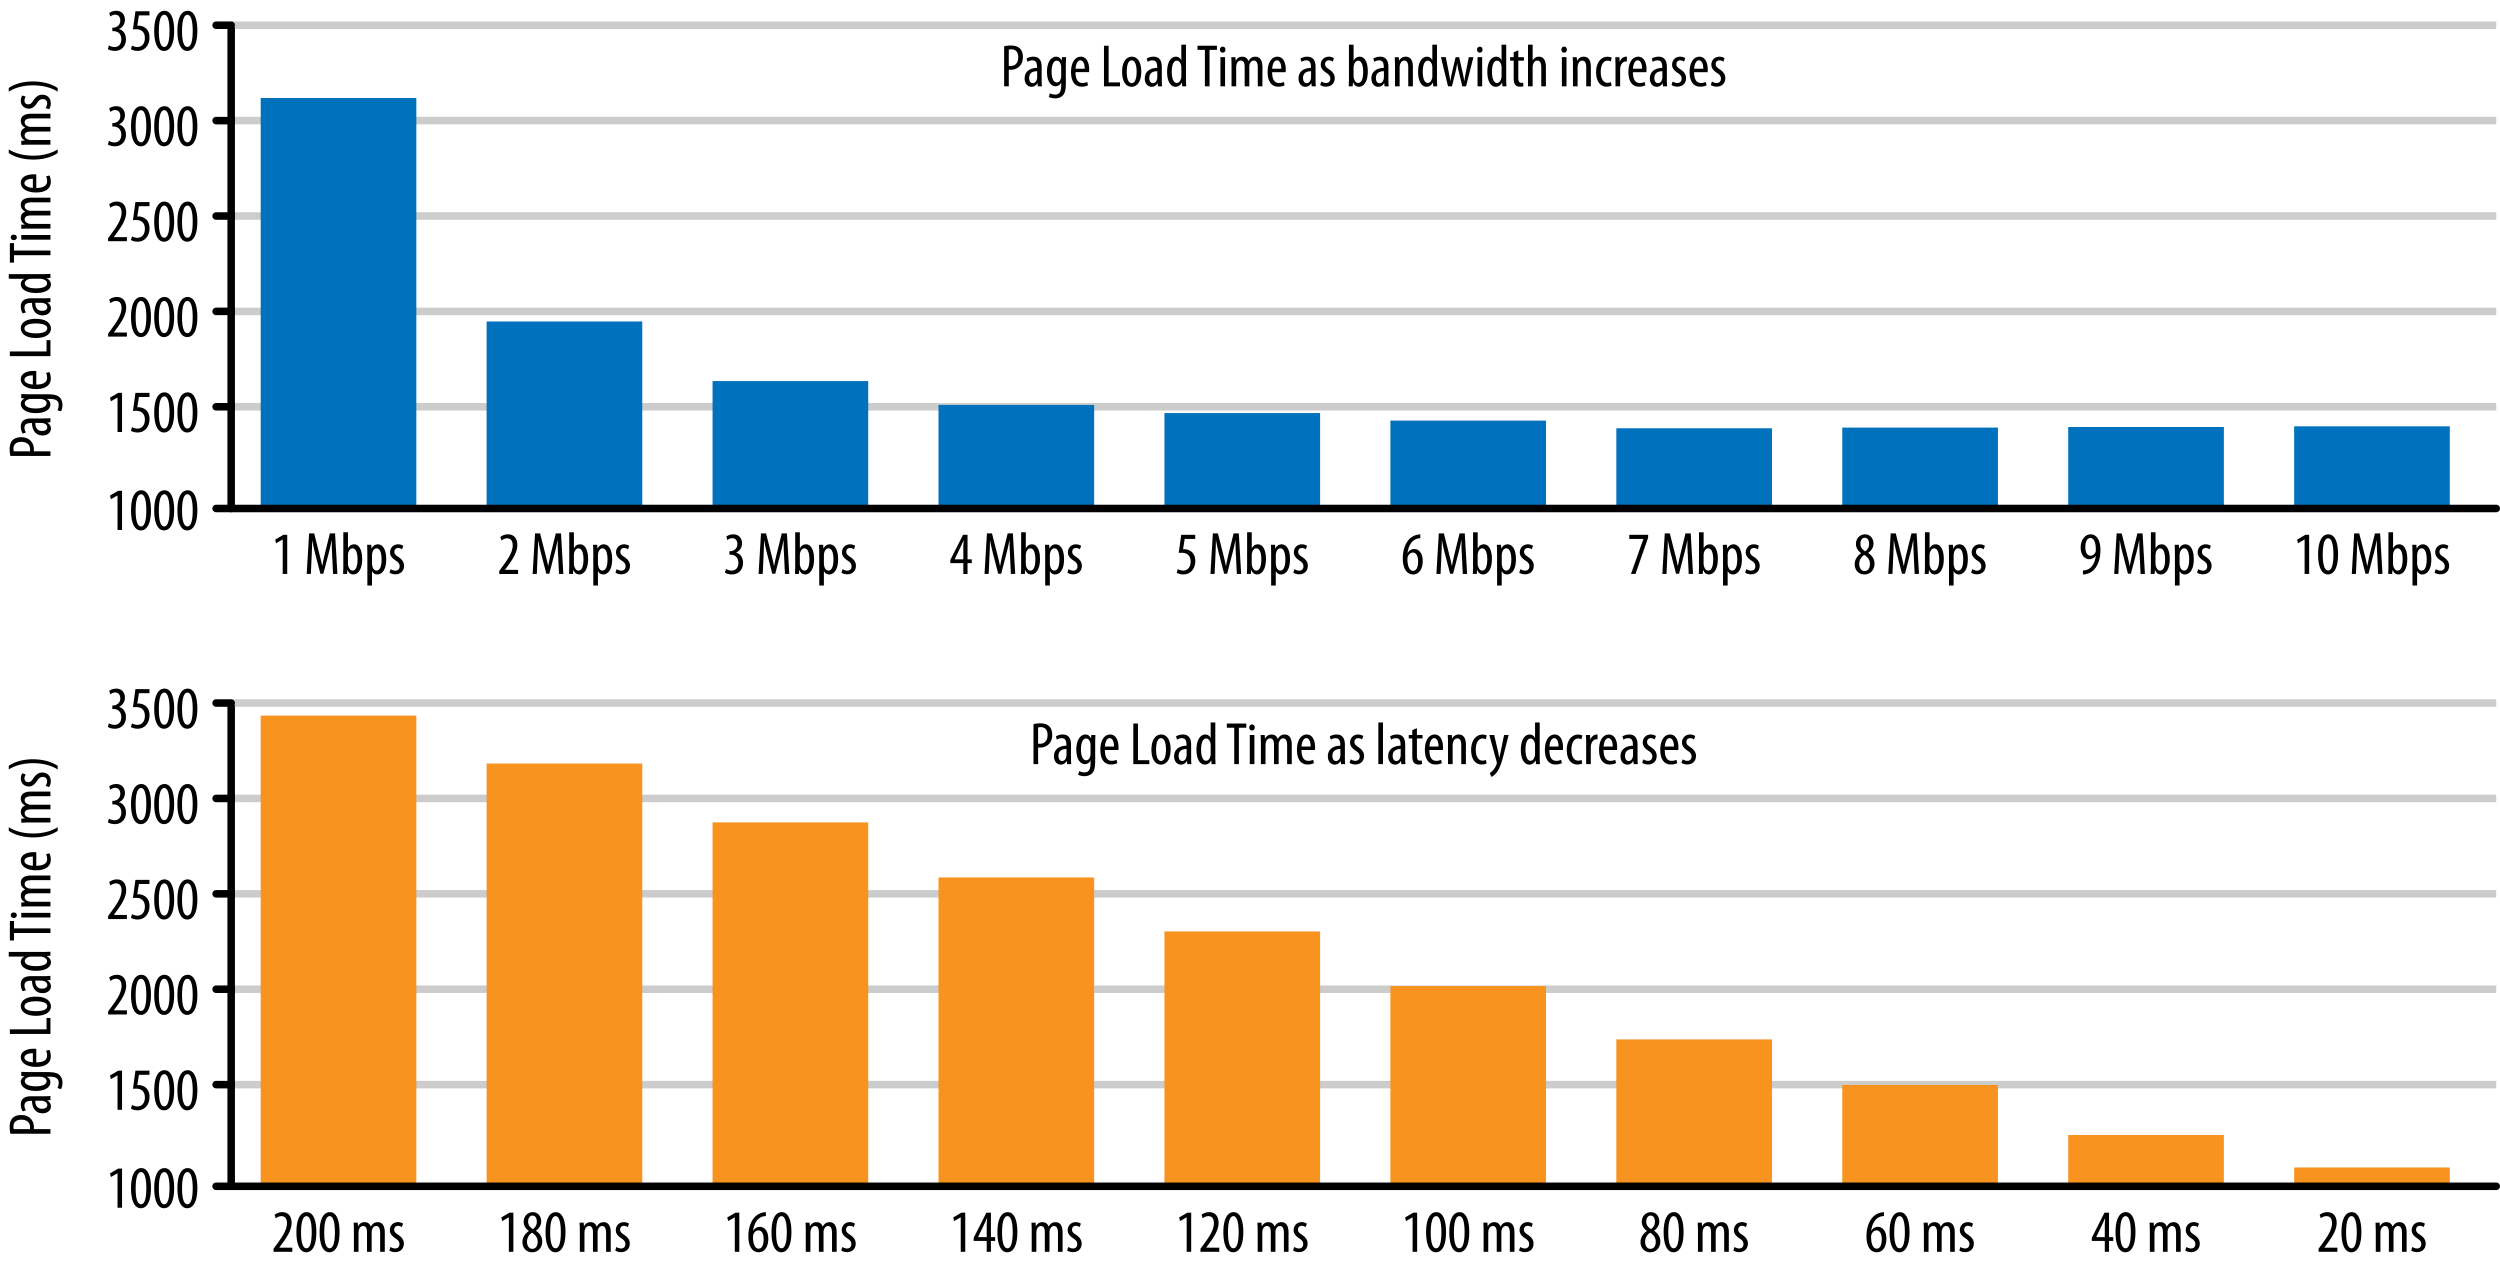 <svg xmlns="http://www.w3.org/2000/svg" viewBox="0 0 331.946 168.21"><path fill="none" stroke="#ccc" stroke-miterlimit="10" d="M30.696 54.014h300.75"/><path fill="none" stroke="#000" d="M30.696 54.014h-2m2 13.5h-2" stroke-linecap="round" stroke-linejoin="round"/><path fill="none" stroke="#ccc" stroke-miterlimit="10" d="M30.696 41.347h300.75"/><path fill="none" stroke="#000" d="M30.696 41.347h-2" stroke-linecap="round" stroke-linejoin="round"/><path fill="none" stroke="#ccc" stroke-miterlimit="10" d="M30.696 28.681h300.75"/><path fill="none" stroke="#000" d="M30.696 28.681h-2" stroke-linecap="round" stroke-linejoin="round"/><path fill="none" stroke="#ccc" stroke-miterlimit="10" d="M30.696 16.014h300.75"/><path fill="none" stroke="#000" d="M30.696 16.014h-2" stroke-linecap="round" stroke-linejoin="round"/><path fill="none" stroke="#ccc" stroke-miterlimit="10" d="M30.696 3.348h300.75"/><path fill="none" stroke="#000" d="M30.696 3.348h-2" stroke-linecap="round" stroke-linejoin="round"/><path fill="#0071bc" d="M34.613 13.014H55.28v54.5H34.613zm30 29.666H85.28v24.833H64.613zm30 7.917h20.666v16.917H94.613zm30 3.166h20.666v13.75h-20.666zm30 1.084h20.667v12.667h-20.667zm30 .999h20.667v11.667h-20.667zm30 1.015h20.667v10.653h-20.667zm30-.084h20.667v10.736h-20.667zm30-.083h20.667v10.82h-20.667zm30-.084h20.667v10.903h-20.667z"/><path fill="none" stroke="#000" d="M30.696 3.848v63.666h300.75" stroke-linecap="round" stroke-linejoin="round"/><path fill="none" stroke="#ccc" stroke-miterlimit="10" d="M30.696 144.014h300.75"/><path fill="none" stroke="#000" d="M30.696 144.014h-2m2 13.5h-2" stroke-linecap="round" stroke-linejoin="round"/><path fill="none" stroke="#ccc" stroke-miterlimit="10" d="M30.696 131.347h300.75"/><path fill="none" stroke="#000" d="M30.696 131.347h-2" stroke-linecap="round" stroke-linejoin="round"/><path fill="none" stroke="#ccc" stroke-miterlimit="10" d="M30.696 118.681h300.75"/><path fill="none" stroke="#000" d="M30.696 118.681h-2" stroke-linecap="round" stroke-linejoin="round"/><path fill="none" stroke="#ccc" stroke-miterlimit="10" d="M30.696 106.014h300.75"/><path fill="none" stroke="#000" d="M30.696 106.014h-2" stroke-linecap="round" stroke-linejoin="round"/><path fill="none" stroke="#ccc" stroke-miterlimit="10" d="M30.696 93.348h300.75"/><path fill="none" stroke="#000" d="M30.696 93.348h-2" stroke-linecap="round" stroke-linejoin="round"/><path fill="#f7931e" d="M34.613 95.014H55.28v62.5H34.613zm30 6.363H85.28v56.137H64.613zm30 7.818h20.666v48.318H94.613zm30 7.318h20.666v41h-20.666zm30 7.167h20.667v33.834h-20.667zm30 7.25h20.667v26.584h-20.667zm30 7.083h20.667v19.501h-20.667zm30 6.042h20.667v13.459h-20.667zm30 6.646h20.667v6.813h-20.667zm30 4.311h20.667v2.501h-20.667z"/><path fill="none" stroke="#000" d="M30.696 93.848v63.666h300.75" stroke-linecap="round" stroke-linejoin="round"/><path d="M37.538 71.637h-.016l-.864.495-.12-.479 1.095-.64h.504v5.197h-.6v-4.573zm6.575 2.255c-.04-.712-.08-1.504-.056-2.111h-.032c-.12.6-.264 1.247-.432 1.871l-.656 2.526h-.399l-.624-2.423a24.809 24.809 0 0 1-.448-1.975h-.024c.008.632-.032 1.384-.064 2.151l-.104 2.278h-.552l.32-5.389h.671l.624 2.462c.184.712.32 1.239.432 1.855h.024c.104-.616.224-1.128.399-1.855l.608-2.462h.688l.312 5.39h-.576l-.111-2.318zm1.473-3.215h.616v2.119h.016c.2-.384.487-.52.815-.52.607 0 1.055.688 1.055 1.959 0 1.399-.576 2.038-1.167 2.038-.416 0-.624-.239-.768-.567h-.032l-.04.504h-.528c.008-.224.032-.664.032-.92v-4.613zm.616 4.174c0 .088.008.168.024.24.144.567.408.671.576.671.496 0 .671-.671.671-1.495 0-.775-.184-1.463-.68-1.463-.288 0-.52.352-.575.688a3.123 3.123 0 0 0-.016.272v1.087zm2.576-1.303c0-.592-.024-.936-.032-1.208h.552l.032.488h.016c.208-.408.52-.552.815-.552.68 0 1.119.711 1.119 1.99 0 1.439-.592 2.007-1.191 2.007-.368 0-.576-.224-.68-.439h-.016v1.911h-.616v-4.197zm.616 1.247c0 .111.008.224.032.319.12.552.392.647.56.647.512 0 .679-.703.679-1.479 0-.808-.192-1.479-.679-1.479-.28 0-.536.352-.568.704-.024.096-.024.191-.024.296v.992zm2.48.775c.136.088.376.2.624.2.344 0 .567-.216.567-.56 0-.296-.104-.504-.496-.76-.504-.328-.775-.664-.775-1.104 0-.632.463-1.071 1.063-1.071.304 0 .527.096.688.199l-.16.464a.884.884 0 0 0-.52-.176c-.328 0-.496.24-.496.496s.096.407.479.663c.448.288.8.648.8 1.184 0 .775-.528 1.151-1.167 1.151-.28 0-.592-.088-.76-.224l.153-.462zm81.454-69.42a3.58 3.58 0 0 1 .896-.104c.496 0 .92.12 1.2.392.256.256.392.647.392 1.12 0 .495-.12.831-.328 1.103-.288.4-.792.6-1.271.6-.104 0-.184 0-.272-.008v2.207h-.616V6.15zm.615 2.591c.072.008.144.017.248.017.6 0 1.007-.4 1.007-1.16 0-.551-.224-1.047-.911-1.047-.144 0-.264.016-.344.04v2.15zm4.368 1.839c0 .296 0 .632.04.88h-.552l-.04-.408h-.024c-.168.296-.44.472-.768.472-.52 0-.919-.432-.919-1.103 0-.976.775-1.399 1.647-1.407v-.12c0-.52-.128-.88-.616-.88-.24 0-.456.072-.64.2l-.136-.432c.168-.12.52-.256.903-.256.775 0 1.104.512 1.104 1.375v1.679zm-.6-1.127c-.32 0-1.063.063-1.063.903 0 .512.256.688.472.688.272 0 .496-.199.568-.583.016-.072.024-.152.024-.225v-.783zm3.808 1.511c0 1.016-.128 1.399-.384 1.688-.24.256-.6.407-1.032.407-.328 0-.647-.079-.847-.191l.144-.479c.152.08.408.168.712.168.488 0 .792-.304.792-1.184v-.393h-.016a.776.776 0 0 1-.735.472c-.688 0-1.136-.775-1.136-1.911 0-1.432.64-2.015 1.215-2.015.408 0 .6.271.72.495h.016l.032-.432h.552c-.008.264-.032.607-.032 1.208v2.167zm-.616-2.038c0-.104-.008-.2-.032-.288-.064-.256-.208-.584-.56-.584-.439 0-.68.6-.68 1.455 0 .991.312 1.439.68 1.439.192 0 .432-.088.552-.552.04-.12.04-.24.04-.352V8.926zm1.904.655c.008 1.191.472 1.439.912 1.439.272 0 .488-.064.64-.145l.104.448c-.216.12-.543.184-.855.184-.919 0-1.399-.752-1.399-1.942 0-1.256.528-2.039 1.304-2.039.783 0 1.103.831 1.103 1.703 0 .151-.008.256-.016.352h-1.793zm1.216-.456c.008-.775-.28-1.119-.576-1.119-.399 0-.607.592-.631 1.119h1.207zm2.561-3.054h.616v4.869h1.511v.52h-2.127V6.071zm3.663 5.452c-.695 0-1.255-.631-1.255-1.99 0-1.415.632-2.007 1.295-2.007.696 0 1.248.64 1.248 1.99 0 1.504-.688 2.007-1.279 2.007h-.009zm.032-.487c.528 0 .64-.903.64-1.511 0-.6-.112-1.512-.656-1.512-.552 0-.656.912-.656 1.512 0 .64.112 1.511.664 1.511h.008zm3.984-.456c0 .296 0 .632.04.88h-.552l-.04-.408h-.024c-.168.296-.44.472-.768.472-.52 0-.919-.432-.919-1.103 0-.976.775-1.399 1.647-1.407v-.12c0-.52-.128-.88-.616-.88-.24 0-.456.072-.64.2l-.136-.432c.168-.12.52-.256.903-.256.776 0 1.104.512 1.104 1.375v1.679zm-.6-1.127c-.32 0-1.063.063-1.063.903 0 .512.256.688.472.688.272 0 .496-.199.568-.583.016-.072.024-.152.024-.225v-.783zm3.807-3.526v4.605c0 .264.024.704.032.928h-.528l-.04-.479h-.032a.888.888 0 0 1-.808.543c-.656 0-1.127-.703-1.127-1.982 0-1.375.568-2.015 1.167-2.015.28 0 .552.128.704.455h.016V5.927h.616zm-.615 3.135c0-.08 0-.168-.008-.256-.032-.4-.28-.752-.575-.752-.512 0-.688.712-.688 1.487 0 .815.208 1.471.656 1.471.192 0 .456-.104.592-.663.024-.072.024-.16.024-.256V9.062zm3.128-2.439H159v-.552h2.583v.552h-.983v4.837h-.616V6.623zm2.352.367c-.2 0-.352-.16-.352-.399 0-.24.16-.4.36-.4.224 0 .368.16.368.4 0 .239-.144.399-.368.399h-.008zm-.288 4.47V7.59h.616v3.87h-.616zm1.473-2.87c0-.456-.024-.687-.032-1h.543l.032.472h.017c.167-.312.455-.535.863-.535.359 0 .672.168.815.583h.016c.104-.191.24-.344.376-.439.16-.096.336-.144.536-.144.527 0 .936.376.936 1.367v2.566h-.616V9.029c0-.504-.072-.991-.535-.991-.256 0-.48.216-.568.583-.023.097-.023.217-.023.344v2.495h-.616V8.917c0-.424-.071-.879-.527-.879-.256 0-.504.216-.576.632a2.028 2.028 0 0 0-.023.327v2.463h-.616V8.59zm5.392.991c.008 1.191.472 1.439.911 1.439.271 0 .487-.064.64-.145l.104.448c-.216.12-.543.184-.855.184-.919 0-1.399-.752-1.399-1.942 0-1.256.528-2.039 1.304-2.039.783 0 1.104.831 1.104 1.703 0 .151-.008.256-.016.352h-1.793zm1.215-.456c.008-.775-.28-1.119-.575-1.119-.4 0-.608.592-.632 1.119h1.207zm4.552 1.455c0 .296 0 .632.04.88h-.552l-.04-.408h-.024c-.168.296-.439.472-.768.472-.52 0-.919-.432-.919-1.103 0-.976.775-1.399 1.646-1.407v-.12c0-.52-.128-.88-.615-.88-.24 0-.456.072-.64.2l-.136-.432c.168-.12.52-.256.903-.256.775 0 1.104.512 1.104 1.375v1.679zm-.6-1.127c-.32 0-1.063.063-1.063.903 0 .512.256.688.472.688.271 0 .495-.199.567-.583.016-.072.024-.152.024-.225v-.783zm1.368 1.367c.137.088.376.2.624.2.344 0 .567-.216.567-.56 0-.296-.104-.504-.495-.76-.504-.328-.775-.664-.775-1.104 0-.632.463-1.071 1.063-1.071.304 0 .527.096.688.199l-.16.464a.884.884 0 0 0-.52-.176c-.328 0-.496.24-.496.496s.096.407.479.663c.448.288.8.648.8 1.184 0 .775-.527 1.151-1.167 1.151-.28 0-.592-.088-.76-.224l.152-.462zm3.664-4.893h.616v2.119h.016c.2-.384.487-.52.815-.52.607 0 1.056.687 1.056 1.959 0 1.399-.576 2.038-1.167 2.038-.416 0-.624-.239-.768-.567h-.032l-.04.504h-.528c.009-.224.032-.664.032-.92V5.927zm.617 4.174c0 .088.008.168.023.24.145.567.408.671.576.671.495 0 .671-.671.671-1.495 0-.775-.184-1.463-.679-1.463-.288 0-.521.352-.576.688a3.123 3.123 0 0 0-.016.272v1.087zm4.623.479c0 .296 0 .632.04.88h-.552l-.04-.408h-.024c-.168.296-.439.472-.768.472-.52 0-.919-.432-.919-1.103 0-.976.775-1.399 1.646-1.407v-.12c0-.52-.128-.88-.615-.88-.24 0-.456.072-.64.2l-.136-.432c.168-.12.52-.256.903-.256.775 0 1.104.512 1.104 1.375v1.679zm-.6-1.127c-.32 0-1.063.063-1.063.903 0 .512.256.688.472.688.271 0 .495-.199.567-.583.016-.072.024-.152.024-.225v-.783zm1.473-.863c0-.456-.024-.687-.032-1h.536l.031.464h.017a.98.98 0 0 1 .888-.527c.535 0 .936.392.936 1.335v2.599h-.616V8.965c0-.463-.088-.919-.535-.919-.256 0-.504.216-.576.632a1.446 1.446 0 0 0-.032.344v2.438h-.615V8.59zm5.574-2.663v4.605c0 .264.024.704.032.928h-.527l-.04-.479h-.032a.888.888 0 0 1-.808.543c-.655 0-1.128-.703-1.128-1.982 0-1.375.568-2.015 1.168-2.015.279 0 .552.128.703.455h.017V5.927h.615zm-.615 3.135c0-.08 0-.168-.008-.256-.032-.4-.28-.752-.576-.752-.512 0-.688.712-.688 1.487 0 .815.208 1.471.655 1.471.192 0 .456-.104.592-.663.024-.072.024-.16.024-.256V9.062zm1.784-1.472l.376 1.896c.08.415.16.831.208 1.231h.032c.056-.4.151-.848.239-1.216l.448-1.911h.472l.424 1.855c.096.432.184.839.248 1.271h.031c.048-.408.12-.808.208-1.248l.368-1.879h.615l-.976 3.87h-.503l-.448-1.879a11.02 11.02 0 0 1-.216-1.159h-.016c-.064.455-.137.815-.225 1.184l-.463 1.854h-.521l-.943-3.87h.642zm4.505-.6c-.2 0-.353-.16-.353-.399 0-.24.16-.4.36-.4.224 0 .367.16.367.4 0 .239-.144.399-.367.399h-.007zm-.288 4.47V7.59h.615v3.87h-.615zm3.806-5.533v4.605c0 .264.023.704.031.928h-.527l-.04-.479h-.032a.886.886 0 0 1-.808.543c-.655 0-1.127-.703-1.127-1.982 0-1.375.567-2.015 1.167-2.015.28 0 .552.128.704.455h.016V5.927h.616zm-.616 3.135c0-.08 0-.168-.008-.256-.032-.4-.28-.752-.575-.752-.512 0-.688.712-.688 1.487 0 .815.208 1.471.656 1.471.191 0 .455-.104.592-.663.023-.072.023-.16.023-.256V9.062zm2.225-2.375v.903h.743v.464h-.743v2.303c0 .512.176.64.399.64.104 0 .185-.008.248-.023l.032.472c-.112.04-.256.063-.456.063-.248 0-.464-.063-.607-.231-.16-.176-.231-.44-.231-.976V8.054h-.472V7.59h.472v-.655l.615-.248zm1.288-.76h.616v2.079h.016c.08-.136.2-.256.328-.344a.9.9 0 0 1 .512-.136c.487 0 .903.384.903 1.367v2.566h-.615V8.965c0-.479-.104-.919-.521-.919-.287 0-.503.208-.6.615-.016.088-.023.2-.023.288v2.511h-.616V5.927zm4.784 1.063c-.2 0-.353-.16-.353-.399 0-.24.16-.4.36-.4.224 0 .367.16.367.4 0 .239-.144.399-.367.399h-.007zm-.288 4.47V7.59h.615v3.87h-.615zm1.472-2.87c0-.456-.023-.687-.031-1h.535l.032.464h.016a.982.982 0 0 1 .888-.527c.536 0 .936.392.936 1.335v2.599h-.615V8.965c0-.463-.088-.919-.536-.919-.256 0-.504.216-.575.632a1.395 1.395 0 0 0-.032.344v2.438h-.616V8.59zm5.126 2.774c-.136.08-.367.144-.64.144-.848 0-1.415-.68-1.415-1.959 0-1.111.56-2.015 1.527-2.015.208 0 .432.056.544.128l-.12.496c-.08-.04-.24-.104-.44-.104-.623 0-.896.735-.896 1.495 0 .903.344 1.447.912 1.447.16 0 .304-.032.439-.104l.089.472zm.522-2.774c0-.328-.024-.712-.032-1h.552l.032.607h.016c.128-.367.456-.671.815-.671.048 0 .088 0 .128.008v.632c-.04-.008-.08-.008-.128-.008-.392 0-.68.359-.743.807a2.175 2.175 0 0 0-.024.353v2.143h-.615V8.59zm2.311.991c.008 1.191.472 1.439.911 1.439.272 0 .488-.064.64-.145l.104.448c-.216.12-.544.184-.855.184-.92 0-1.399-.752-1.399-1.942 0-1.256.527-2.039 1.304-2.039.783 0 1.103.831 1.103 1.703 0 .151-.008.256-.016.352h-1.792zm1.216-.456c.008-.775-.28-1.119-.576-1.119-.399 0-.607.592-.632 1.119h1.208zm3.295 1.455c0 .296 0 .632.04.88h-.552l-.04-.408h-.023c-.168.296-.44.472-.768.472-.52 0-.92-.432-.92-1.103 0-.976.775-1.399 1.647-1.407v-.12c0-.52-.128-.88-.616-.88a1.11 1.11 0 0 0-.64.2l-.136-.432c.168-.12.52-.256.903-.256.776 0 1.104.512 1.104 1.375v1.679zm-.599-1.127c-.319 0-1.063.063-1.063.903 0 .512.256.688.472.688.272 0 .496-.199.568-.583.016-.072.023-.152.023-.225v-.783zm1.369 1.367c.136.088.376.2.624.2.344 0 .567-.216.567-.56 0-.296-.104-.504-.496-.76-.504-.328-.775-.664-.775-1.104 0-.632.464-1.071 1.063-1.071.304 0 .527.096.688.199l-.16.464a.881.881 0 0 0-.52-.176c-.327 0-.495.24-.495.496s.096.407.479.663c.447.288.8.648.8 1.184 0 .775-.528 1.151-1.168 1.151-.279 0-.592-.088-.76-.224l.153-.462zm2.847-1.239c.008 1.191.472 1.439.911 1.439.272 0 .488-.064.64-.145l.104.448c-.216.12-.544.184-.855.184-.92 0-1.399-.752-1.399-1.942 0-1.256.527-2.039 1.304-2.039.783 0 1.103.831 1.103 1.703 0 .151-.008.256-.016.352h-1.792zm1.216-.456c.008-.775-.28-1.119-.576-1.119-.399 0-.607.592-.632 1.119h1.208zm1.153 1.695c.136.088.376.2.624.2.344 0 .567-.216.567-.56 0-.296-.104-.504-.496-.76-.504-.328-.775-.664-.775-1.104 0-.632.464-1.071 1.063-1.071.304 0 .527.096.688.199l-.16.464a.881.881 0 0 0-.52-.176c-.327 0-.495.24-.495.496s.096.407.479.663c.447.288.8.648.8 1.184 0 .775-.528 1.151-1.168 1.151-.279 0-.592-.088-.76-.224l.153-.462zM1.387 60.541a3.58 3.58 0 0 1-.104-.896c0-.496.12-.92.392-1.2.256-.256.647-.392 1.12-.392.495 0 .831.12 1.103.328.4.288.6.792.6 1.271 0 .104 0 .184-.008.272h2.207v.616h-5.31zm2.591-.616c.008-.072.017-.144.017-.248 0-.6-.4-1.007-1.16-1.007-.551 0-1.047.224-1.047.911 0 .144.016.264.04.344h2.15zm1.838-4.367c.296 0 .632 0 .88-.04v.552l-.408.04v.024c.296.168.472.44.472.768 0 .52-.432.919-1.103.919-.976 0-1.399-.775-1.407-1.647h-.12c-.52 0-.88.128-.88.616 0 .24.072.456.2.64l-.432.136c-.12-.168-.256-.52-.256-.903 0-.775.512-1.104 1.375-1.104h1.679zm-1.127.599c0 .32.063 1.063.903 1.063.512 0 .688-.256.688-.472 0-.272-.199-.496-.583-.568a1.069 1.069 0 0 0-.225-.024h-.783zM6.2 52.35c1.016 0 1.399.128 1.688.384.256.24.407.6.407 1.032 0 .328-.079.647-.191.847l-.479-.144c.08-.152.168-.408.168-.712 0-.488-.304-.792-1.184-.792h-.392v.016a.776.776 0 0 1 .472.735c0 .688-.775 1.136-1.911 1.136-1.432 0-2.015-.64-2.015-1.215 0-.408.271-.6.495-.72v-.016l-.432-.031v-.552c.264.008.607.032 1.208.032H6.2zm-2.038.616c-.104 0-.2.008-.288.032-.256.064-.584.208-.584.56 0 .439.6.68 1.455.68.991 0 1.439-.312 1.439-.68 0-.192-.088-.432-.552-.552-.12-.04-.24-.04-.352-.04H4.162zm.655-1.904c1.191-.008 1.439-.472 1.439-.912 0-.272-.064-.488-.145-.64l.448-.104c.12.216.184.543.184.855 0 .919-.752 1.399-1.942 1.399-1.256 0-2.039-.528-2.039-1.304 0-.783.831-1.103 1.703-1.103.151 0 .256.008.352.016v1.793zm-.456-1.216c-.775-.008-1.119.28-1.119.576 0 .399.592.607 1.119.631v-1.207zm-3.053-2.561v-.616h4.869v-1.511h.52v2.127H1.308zm5.452-3.663c0 .695-.631 1.255-1.99 1.255-1.415 0-2.007-.632-2.007-1.295 0-.696.64-1.248 1.99-1.248 1.504 0 2.007.688 2.007 1.279v.009zm-.488-.033c0-.528-.903-.64-1.511-.64-.6 0-1.512.112-1.512.656 0 .552.912.656 1.512.656.64 0 1.511-.112 1.511-.664v-.008zm-.456-3.983c.296 0 .632 0 .88-.04v.552l-.408.04v.024c.296.168.472.44.472.768 0 .52-.432.919-1.103.919-.976 0-1.399-.775-1.407-1.647h-.12c-.52 0-.88.128-.88.616 0 .24.072.456.2.64l-.432.136c-.12-.168-.256-.52-.256-.903 0-.776.512-1.104 1.375-1.104h1.679zm-1.127.6c0 .32.063 1.063.903 1.063.512 0 .688-.256.688-.472 0-.272-.199-.496-.583-.568a1.069 1.069 0 0 0-.225-.024h-.783zm-3.526-3.808h4.605c.264 0 .704-.024.928-.032v.528l-.479.04v.032c.271.12.543.4.543.808 0 .656-.703 1.127-1.982 1.127-1.375 0-2.015-.568-2.015-1.167 0-.28.128-.552.455-.704v-.016H1.163v-.616zm3.135.616c-.08 0-.168 0-.256.008-.4.032-.752.28-.752.575 0 .512.712.688 1.487.688.815 0 1.471-.208 1.471-.656 0-.192-.104-.456-.663-.592-.072-.024-.16-.024-.256-.024H4.298zm-2.439-3.128v.983h-.551v-2.583h.552v.983h4.837v.616H1.859zm.368-2.353c0 .2-.16.352-.399.352-.24 0-.4-.16-.4-.36 0-.224.16-.368.4-.368.239 0 .399.144.399.368v.008zm4.469.288h-3.87v-.616h3.87v.616zm-2.87-1.472c-.456 0-.688.024-1 .032v-.543l.472-.032v-.016c-.312-.167-.535-.456-.535-.863 0-.36.168-.672.583-.815v-.016a1.294 1.294 0 0 1-.439-.376 1.012 1.012 0 0 1-.144-.536c0-.527.376-.936 1.367-.936h2.566v.616h-2.43c-.504 0-.991.072-.991.536 0 .256.216.48.583.568.097.024.217.024.344.024h2.495v.616H4.153c-.424 0-.879.072-.879.528 0 .256.216.503.632.576.096.016.207.024.327.024h2.463v.616h-2.87zm.991-5.392c1.191-.008 1.439-.472 1.439-.911 0-.272-.064-.488-.145-.64l.448-.104c.12.216.184.543.184.855 0 .919-.752 1.399-1.942 1.399-1.256 0-2.039-.528-2.039-1.303 0-.784.831-1.104 1.703-1.104.151 0 .256.008.352.016v1.792zm-.456-1.215c-.775-.008-1.119.28-1.119.575 0 .4.592.608 1.119.632v-1.207zm-3.198-3.904c.72.456 1.799.832 3.255.832 1.431 0 2.51-.376 3.238-.832v.48c-.608.416-1.68.872-3.247.872-1.566-.016-2.646-.456-3.246-.872v-.48zm2.663-.632c-.456 0-.688.024-1 .032v-.543l.472-.032v-.016c-.312-.167-.535-.456-.535-.863 0-.36.168-.672.583-.815v-.016a1.294 1.294 0 0 1-.439-.376 1.012 1.012 0 0 1-.144-.536c0-.527.376-.936 1.367-.936h2.566v.616h-2.43c-.504 0-.991.072-.991.536 0 .256.216.48.583.568.097.024.217.024.344.024h2.495v.616H4.153c-.424 0-.879.072-.879.528 0 .256.216.503.632.576.096.016.207.024.327.024h2.463v.616h-2.87zm2.231-4.856c.088-.136.2-.376.2-.624 0-.344-.216-.567-.56-.567-.296 0-.504.104-.76.496-.328.504-.664.775-1.104.775-.632 0-1.071-.463-1.071-1.063 0-.304.096-.528.199-.688l.464.16a.884.884 0 0 0-.175.519c0 .328.24.496.496.496s.407-.096.663-.479c.288-.448.648-.8 1.184-.8.775 0 1.151.528 1.151 1.167 0 .28-.088.592-.224.76l-.463-.152zm1.599-2.184c-.72-.456-1.815-.832-3.255-.832s-2.519.375-3.238.832v-.48c.592-.416 1.655-.872 3.238-.872 1.583.016 2.639.456 3.255.872v.48zm7.948 40.623h-.016l-.864.495-.12-.479 1.095-.64h.504v5.197h-.6v-4.573zm4.239-.08h-1.399l-.216 1.383c.064-.016.12-.016.192-.016.28 0 .72.128.992.392.28.272.439.655.439 1.184 0 1.039-.656 1.774-1.575 1.774-.32 0-.679-.088-.887-.224l.136-.487c.16.088.44.199.728.199.528 0 .983-.399.983-1.199 0-.823-.503-1.167-1.175-1.167-.192 0-.312.008-.408.024l.328-2.407h1.863v.544zm1.929 4.716c-.808 0-1.295-.959-1.295-2.654 0-1.751.52-2.67 1.367-2.67.84 0 1.279.999 1.279 2.654 0 1.895-.6 2.67-1.343 2.67h-.008zm.04-.527c.496 0 .695-.888.695-2.135 0-1.215-.2-2.135-.695-2.135-.504 0-.72.88-.72 2.135-.008 1.256.208 2.135.711 2.135h.009zm3.04.527c-.808 0-1.295-.959-1.295-2.654 0-1.751.52-2.67 1.367-2.67.84 0 1.279.999 1.279 2.654 0 1.895-.6 2.67-1.343 2.67h-.008zm.04-.527c.496 0 .695-.888.695-2.135 0-1.215-.2-2.135-.695-2.135-.504 0-.72.88-.72 2.135-.008 1.256.208 2.135.711 2.135h.009zm-9.288 8.891h-.016l-.864.495-.12-.479 1.095-.64h.504v5.197h-.6v-4.573zm3.088 4.636c-.808 0-1.295-.959-1.295-2.654 0-1.751.52-2.67 1.367-2.67.84 0 1.279.999 1.279 2.654 0 1.895-.6 2.67-1.343 2.67h-.008zm.04-.527c.496 0 .695-.888.695-2.135 0-1.215-.2-2.135-.695-2.135-.504 0-.72.88-.72 2.135-.008 1.256.208 2.135.711 2.135h.009zm3.04.527c-.808 0-1.295-.959-1.295-2.654 0-1.751.52-2.67 1.367-2.67.84 0 1.279.999 1.279 2.654 0 1.895-.6 2.67-1.343 2.67h-.008zm.04-.527c.496 0 .695-.888.695-2.135 0-1.215-.2-2.135-.695-2.135-.504 0-.72.88-.72 2.135-.008 1.256.208 2.135.711 2.135h.009zm3.04.527c-.808 0-1.295-.959-1.295-2.654 0-1.751.52-2.67 1.367-2.67.84 0 1.279.999 1.279 2.654 0 1.895-.6 2.67-1.343 2.67h-.008zm.04-.527c.496 0 .695-.888.695-2.135 0-1.215-.2-2.135-.695-2.135-.504 0-.72.88-.72 2.135-.008 1.256.208 2.135.711 2.135h.009zM14.356 44.695v-.399l.432-.592c.624-.863 1.352-1.839 1.352-2.814 0-.576-.248-.928-.736-.928-.375 0-.624.2-.751.288l-.153-.464a1.624 1.624 0 0 1 1.015-.352c.864 0 1.239.64 1.239 1.423 0 .976-.64 1.927-1.287 2.799l-.344.479v.016h1.727v.544h-2.494zm4.336.064c-.808 0-1.295-.959-1.295-2.654 0-1.751.52-2.67 1.367-2.67.84 0 1.279.999 1.279 2.654 0 1.895-.6 2.67-1.343 2.67h-.008zm.04-.528c.496 0 .695-.888.695-2.135 0-1.215-.2-2.135-.695-2.135-.504 0-.72.88-.72 2.135-.008 1.256.208 2.135.711 2.135h.009zm3.04.528c-.808 0-1.295-.959-1.295-2.654 0-1.751.52-2.67 1.367-2.67.84 0 1.279.999 1.279 2.654 0 1.895-.6 2.67-1.343 2.67h-.008zm.04-.528c.496 0 .695-.888.695-2.135 0-1.215-.2-2.135-.695-2.135-.504 0-.72.88-.72 2.135-.008 1.256.208 2.135.711 2.135h.009zm3.04.528c-.808 0-1.295-.959-1.295-2.654 0-1.751.52-2.67 1.367-2.67.84 0 1.279.999 1.279 2.654 0 1.895-.6 2.67-1.343 2.67h-.008zm.04-.528c.496 0 .695-.888.695-2.135 0-1.215-.2-2.135-.695-2.135-.504 0-.72.88-.72 2.135-.008 1.256.208 2.135.711 2.135h.009zM14.356 32.028v-.399l.432-.592c.624-.863 1.352-1.839 1.352-2.814 0-.576-.248-.928-.736-.928-.375 0-.624.2-.751.288l-.153-.464a1.624 1.624 0 0 1 1.015-.352c.864 0 1.239.64 1.239 1.423 0 .976-.64 1.927-1.287 2.799l-.344.479v.016h1.727v.544h-2.494zm5.487-4.653h-1.399l-.216 1.383c.064-.016.12-.016.192-.016.28 0 .72.128.992.392.28.272.439.655.439 1.184 0 1.039-.656 1.774-1.575 1.774-.32 0-.679-.088-.887-.224l.136-.487c.16.088.44.199.728.199.528 0 .983-.399.983-1.199 0-.823-.503-1.167-1.175-1.167-.192 0-.312.008-.408.024l.328-2.407h1.863v.544zm1.929 4.717c-.808 0-1.295-.959-1.295-2.654 0-1.751.52-2.67 1.367-2.67.84 0 1.279.999 1.279 2.654 0 1.895-.6 2.67-1.343 2.67h-.008zm.04-.528c.496 0 .695-.888.695-2.135 0-1.215-.2-2.135-.695-2.135-.504 0-.72.88-.72 2.135-.008 1.256.208 2.135.711 2.135h.009zm3.04.528c-.808 0-1.295-.959-1.295-2.654 0-1.751.52-2.67 1.367-2.67.84 0 1.279.999 1.279 2.654 0 1.895-.6 2.67-1.343 2.67h-.008zm.04-.528c.496 0 .695-.888.695-2.135 0-1.215-.2-2.135-.695-2.135-.504 0-.72.88-.72 2.135-.008 1.256.208 2.135.711 2.135h.009zM14.46 18.698c.16.097.44.216.751.216.536 0 .896-.392.896-1.031 0-.68-.424-1.079-1.047-1.079h-.144v-.464h.12c.368 0 .936-.279.936-.928 0-.527-.28-.799-.688-.799-.256 0-.48.128-.648.247l-.128-.463c.184-.152.536-.296.928-.296.735 0 1.151.52 1.151 1.191 0 .527-.272.991-.776 1.223v.017c.464.128.912.543.912 1.367 0 .839-.543 1.526-1.487 1.526-.335 0-.704-.096-.912-.239l.136-.488zm4.232.728c-.808 0-1.295-.959-1.295-2.654 0-1.751.52-2.67 1.367-2.67.84 0 1.279.999 1.279 2.654 0 1.895-.6 2.67-1.343 2.67h-.008zm.04-.528c.496 0 .695-.888.695-2.135 0-1.215-.2-2.135-.695-2.135-.504 0-.72.88-.72 2.135-.008 1.256.208 2.135.711 2.135h.009zm3.04.528c-.808 0-1.295-.959-1.295-2.654 0-1.751.52-2.67 1.367-2.67.84 0 1.279.999 1.279 2.654 0 1.895-.6 2.67-1.343 2.67h-.008zm.04-.528c.496 0 .695-.888.695-2.135 0-1.215-.2-2.135-.695-2.135-.504 0-.72.88-.72 2.135-.008 1.256.208 2.135.711 2.135h.009zm3.04.528c-.808 0-1.295-.959-1.295-2.654 0-1.751.52-2.67 1.367-2.67.84 0 1.279.999 1.279 2.654 0 1.895-.6 2.67-1.343 2.67h-.008zm.04-.528c.496 0 .695-.888.695-2.135 0-1.215-.2-2.135-.695-2.135-.504 0-.72.88-.72 2.135-.008 1.256.208 2.135.711 2.135h.009zM14.46 6.032c.16.097.44.216.751.216.536 0 .896-.392.896-1.031 0-.68-.424-1.079-1.047-1.079h-.144v-.464h.12c.368 0 .936-.279.936-.928 0-.527-.28-.799-.688-.799-.256 0-.48.128-.648.247l-.128-.463c.184-.152.536-.296.928-.296.735 0 1.151.52 1.151 1.191 0 .527-.272.991-.776 1.223v.017c.464.128.912.543.912 1.367 0 .839-.543 1.526-1.487 1.526-.335 0-.704-.096-.912-.239l.136-.488zm5.383-3.989h-1.399l-.216 1.383c.064-.016.12-.016.192-.016.28 0 .72.128.992.392.28.272.439.655.439 1.184 0 1.039-.656 1.774-1.575 1.774-.32 0-.679-.088-.887-.224l.136-.487c.16.088.44.199.728.199.528 0 .983-.399.983-1.199 0-.823-.503-1.167-1.175-1.167-.192 0-.312.008-.408.024l.328-2.407h1.863v.544zm1.929 4.717c-.808 0-1.295-.959-1.295-2.654 0-1.751.52-2.67 1.367-2.67.84 0 1.279.999 1.279 2.654 0 1.895-.6 2.67-1.343 2.67h-.008zm.04-.528c.496 0 .695-.888.695-2.135 0-1.215-.2-2.135-.695-2.135-.504 0-.72.88-.72 2.135-.008 1.256.208 2.135.711 2.135h.009zm3.04.528c-.808 0-1.295-.959-1.295-2.654 0-1.751.52-2.67 1.367-2.67.84 0 1.279.999 1.279 2.654 0 1.895-.6 2.67-1.343 2.67h-.008zm.04-.528c.496 0 .695-.888.695-2.135 0-1.215-.2-2.135-.695-2.135-.504 0-.72.88-.72 2.135-.008 1.256.208 2.135.711 2.135h.009zM66.291 76.21v-.399l.432-.592c.624-.863 1.352-1.839 1.352-2.814 0-.576-.248-.928-.736-.928-.375 0-.624.2-.751.288l-.152-.464a1.624 1.624 0 0 1 1.015-.352c.864 0 1.239.64 1.239 1.423 0 .976-.64 1.927-1.287 2.799l-.344.479v.016h1.727v.544h-2.495zm7.822-2.318c-.04-.712-.08-1.504-.056-2.111h-.032c-.12.6-.264 1.247-.432 1.871l-.656 2.526h-.399l-.624-2.423a24.809 24.809 0 0 1-.448-1.975h-.024c.008.632-.032 1.384-.064 2.151l-.104 2.278h-.552l.32-5.389h.671l.624 2.462c.184.712.32 1.239.432 1.855h.024c.104-.616.224-1.128.399-1.855l.608-2.462h.688l.312 5.39h-.576l-.111-2.318zm1.473-3.215h.616v2.119h.016c.2-.384.487-.52.815-.52.607 0 1.055.688 1.055 1.959 0 1.399-.576 2.038-1.167 2.038-.416 0-.624-.239-.768-.567h-.032l-.04.504h-.528c.008-.224.032-.664.032-.92v-4.613zm.616 4.174c0 .088.008.168.024.24.144.567.408.671.576.671.496 0 .671-.671.671-1.495 0-.775-.184-1.463-.68-1.463-.288 0-.52.352-.575.688a3.123 3.123 0 0 0-.016.272v1.087zm2.576-1.303c0-.592-.024-.936-.032-1.208h.552l.032.488h.016c.208-.408.52-.552.815-.552.68 0 1.119.711 1.119 1.99 0 1.439-.592 2.007-1.191 2.007-.368 0-.576-.224-.68-.439h-.016v1.911h-.616v-4.197zm.616 1.247c0 .111.008.224.032.319.12.552.392.647.56.647.512 0 .679-.703.679-1.479 0-.808-.192-1.479-.679-1.479-.28 0-.536.352-.568.704-.024.096-.024.191-.024.296v.992zm2.48.775c.136.088.376.2.624.2.344 0 .567-.216.567-.56 0-.296-.104-.504-.496-.76-.504-.328-.775-.664-.775-1.104 0-.632.463-1.071 1.063-1.071.304 0 .527.096.688.199l-.16.464a.884.884 0 0 0-.52-.176c-.328 0-.496.24-.496.496s.096.407.479.663c.448.288.8.648.8 1.184 0 .775-.528 1.151-1.167 1.151-.28 0-.592-.088-.76-.224l.153-.462zm14.521-.024c.16.097.44.216.751.216.536 0 .896-.392.896-1.031 0-.68-.424-1.079-1.047-1.079h-.145v-.464h.12c.368 0 .936-.279.936-.928 0-.527-.28-.799-.688-.799-.256 0-.48.128-.648.247l-.128-.463c.184-.152.536-.296.928-.296.735 0 1.151.52 1.151 1.191 0 .527-.272.991-.776 1.223v.017c.464.128.912.543.912 1.367 0 .839-.543 1.526-1.487 1.526-.335 0-.704-.096-.912-.239l.137-.488zm7.718-1.654c-.04-.712-.08-1.504-.056-2.111h-.032c-.12.6-.264 1.247-.432 1.871l-.656 2.526h-.399l-.624-2.423a24.809 24.809 0 0 1-.448-1.975h-.024c.008.632-.032 1.384-.064 2.151l-.104 2.278h-.552l.32-5.389h.671l.624 2.462c.184.712.32 1.239.432 1.855h.024c.104-.616.224-1.128.399-1.855l.608-2.462h.688l.312 5.389h-.576l-.111-2.317zm1.473-3.215h.616v2.119h.016c.2-.384.487-.52.815-.52.607 0 1.055.688 1.055 1.959 0 1.399-.576 2.038-1.167 2.038-.416 0-.624-.239-.768-.567h-.032l-.04.504h-.528c.008-.224.032-.664.032-.92v-4.613zm.616 4.174c0 .088.008.168.024.24.144.567.408.671.576.671.496 0 .671-.671.671-1.495 0-.775-.184-1.463-.68-1.463-.288 0-.52.352-.575.688a3.123 3.123 0 0 0-.016.272v1.087zm2.576-1.303c0-.592-.024-.936-.032-1.208h.552l.032.488h.016c.208-.408.52-.552.815-.552.68 0 1.119.711 1.119 1.99 0 1.439-.592 2.007-1.191 2.007-.368 0-.576-.224-.68-.439h-.016v1.911h-.616v-4.197zm.616 1.247c0 .111.008.224.032.319.12.552.392.647.56.647.512 0 .679-.703.679-1.479 0-.808-.192-1.479-.679-1.479-.28 0-.536.352-.568.704-.024.096-.024.191-.024.296v.992zm2.48.775c.136.088.376.2.624.2.344 0 .567-.216.567-.56 0-.296-.104-.504-.496-.76-.504-.328-.775-.664-.775-1.104 0-.632.463-1.071 1.063-1.071.304 0 .527.096.688.199l-.16.464a.884.884 0 0 0-.52-.176c-.328 0-.496.24-.496.496s.096.407.479.663c.448.288.8.648.8 1.184 0 .775-.528 1.151-1.167 1.151-.28 0-.592-.088-.76-.224l.153-.462zm16.032.64v-1.439h-1.727v-.415l1.687-3.343h.6v3.254h.56v.504h-.56v1.439h-.56zm0-1.943v-1.463c0-.359.024-.68.048-1.023h-.032c-.176.416-.288.655-.439.976l-.72 1.495v.016h1.143zm6.207-.375c-.04-.712-.08-1.504-.056-2.111h-.032c-.12.6-.264 1.247-.432 1.871l-.656 2.526h-.399l-.624-2.423a24.809 24.809 0 0 1-.448-1.975h-.024c.008.632-.032 1.384-.064 2.151l-.104 2.278h-.552l.32-5.389h.671l.624 2.462c.184.712.32 1.239.432 1.855h.024c.104-.616.224-1.128.399-1.855l.608-2.462h.688l.312 5.389h-.576l-.111-2.317zm1.473-3.215h.616v2.119h.016c.2-.384.487-.52.815-.52.607 0 1.055.688 1.055 1.959 0 1.399-.576 2.038-1.167 2.038-.416 0-.624-.239-.768-.567h-.032l-.04.504h-.528c.008-.224.032-.664.032-.92v-4.613zm.616 4.174c0 .088.008.168.024.24.144.567.408.671.576.671.496 0 .671-.671.671-1.495 0-.775-.184-1.463-.68-1.463-.288 0-.52.352-.575.688a3.123 3.123 0 0 0-.016.272v1.087zm2.576-1.303c0-.592-.024-.936-.032-1.208h.552l.032.488h.016c.208-.408.52-.552.815-.552.68 0 1.119.711 1.119 1.99 0 1.439-.592 2.007-1.191 2.007-.368 0-.576-.224-.68-.439h-.016v1.911h-.616v-4.197zm.616 1.247c0 .111.008.224.032.319.12.552.392.647.56.647.512 0 .679-.703.679-1.479 0-.808-.192-1.479-.679-1.479-.28 0-.536.352-.568.704-.024.096-.024.191-.024.296v.992zm2.48.775c.136.088.376.2.624.2.344 0 .567-.216.567-.56 0-.296-.104-.504-.496-.76-.504-.328-.775-.664-.775-1.104 0-.632.463-1.071 1.063-1.071.304 0 .527.096.688.199l-.16.464a.884.884 0 0 0-.52-.176c-.328 0-.496.24-.496.496s.096.407.479.663c.448.288.8.648.8 1.184 0 .775-.528 1.151-1.167 1.151-.28 0-.592-.088-.76-.224l.153-.462zm16.823-4.013h-1.399l-.216 1.383c.064-.016.12-.016.192-.016.28 0 .72.128.992.392.28.272.439.655.439 1.184 0 1.039-.656 1.774-1.575 1.774-.32 0-.679-.088-.887-.224l.136-.487c.16.088.44.199.728.199.528 0 .983-.399.983-1.199 0-.823-.503-1.167-1.175-1.167-.192 0-.312.008-.408.024l.328-2.407h1.863v.544zm5.416 2.335c-.04-.712-.08-1.504-.057-2.111h-.032c-.12.6-.264 1.247-.432 1.871l-.656 2.526h-.399l-.624-2.423a24.809 24.809 0 0 1-.448-1.975h-.024c.008.632-.032 1.384-.064 2.151l-.104 2.278h-.552l.32-5.389h.671l.624 2.462c.184.712.32 1.239.432 1.855h.024c.104-.616.224-1.128.399-1.855l.608-2.462h.688l.312 5.389h-.576l-.11-2.317zm1.474-3.215h.615v2.119h.017c.199-.384.487-.52.815-.52.607 0 1.055.688 1.055 1.959 0 1.399-.575 2.038-1.167 2.038-.416 0-.624-.239-.768-.567h-.032l-.04.504h-.527c.008-.224.032-.664.032-.92v-4.613zm.615 4.174c0 .088.008.168.024.24.144.567.407.671.575.671.496 0 .672-.671.672-1.495 0-.775-.184-1.463-.68-1.463-.288 0-.52.352-.575.688a2.777 2.777 0 0 0-.017.272v1.087zm2.576-1.303c0-.592-.023-.936-.032-1.208h.552l.032.488h.017c.207-.408.52-.552.815-.552.68 0 1.119.711 1.119 1.99 0 1.439-.592 2.007-1.191 2.007-.368 0-.576-.224-.68-.439h-.016v1.911h-.616v-4.197zm.617 1.247c0 .111.008.224.031.319.12.552.393.647.561.647.512 0 .679-.703.679-1.479 0-.808-.191-1.479-.679-1.479-.28 0-.536.352-.568.704-.023.096-.023.191-.023.296v.992zm2.479.775c.137.088.376.2.624.2.344 0 .567-.216.567-.56 0-.296-.104-.504-.495-.76-.504-.328-.775-.664-.775-1.104 0-.632.463-1.071 1.063-1.071.304 0 .527.096.688.199l-.16.464a.884.884 0 0 0-.52-.176c-.328 0-.496.24-.496.496s.096.407.479.663c.448.288.8.648.8 1.184 0 .775-.527 1.151-1.167 1.151-.28 0-.592-.088-.76-.224l.152-.462zm16.711-4.101c-.104 0-.224.016-.367.048-.863.216-1.207 1.079-1.336 1.879h.024c.2-.296.487-.496.88-.496.655 0 1.119.608 1.119 1.6 0 .983-.447 1.774-1.279 1.774-.912 0-1.367-.919-1.367-2.118 0-1.008.264-1.783.672-2.343.312-.439.807-.72 1.263-.815.16-.032.296-.04.392-.048v.519zm-.951 4.325c.344 0 .656-.344.656-1.247 0-.783-.28-1.176-.696-1.176-.264 0-.528.168-.68.561-.017.048-.04.159-.04.312.008 1.063.328 1.551.752 1.551h.008zm6.478-1.902c-.039-.712-.08-1.504-.056-2.111h-.032c-.119.6-.264 1.247-.432 1.871l-.656 2.526h-.398l-.625-2.423a24.356 24.356 0 0 1-.447-1.975h-.023c.008.632-.032 1.384-.064 2.151l-.104 2.278h-.553l.32-5.389h.672l.623 2.462c.185.712.32 1.239.432 1.855h.025c.104-.616.223-1.128.398-1.855l.608-2.462h.688l.312 5.389h-.575l-.113-2.317zm1.475-3.215h.615v2.119h.016c.2-.384.488-.52.816-.52.607 0 1.055.688 1.055 1.959 0 1.399-.576 2.038-1.168 2.038-.415 0-.623-.239-.768-.567h-.031l-.04.504h-.528c.009-.224.033-.664.033-.92v-4.613zm.615 4.174c0 .088.008.168.023.24.145.567.408.671.576.671.496 0 .672-.671.672-1.495 0-.775-.184-1.463-.68-1.463-.288 0-.52.352-.576.688a3.123 3.123 0 0 0-.016.272v1.087zm2.576-1.303c0-.592-.023-.936-.032-1.208h.552l.032.488h.017c.207-.408.52-.552.814-.552.68 0 1.119.711 1.119 1.99 0 1.439-.592 2.007-1.191 2.007-.367 0-.575-.224-.68-.439h-.016v1.911h-.615v-4.197zm.616 1.247c0 .111.008.224.032.319.12.552.392.647.56.647.512 0 .68-.703.68-1.479 0-.808-.191-1.479-.68-1.479-.279 0-.535.352-.567.704-.024.096-.024.191-.024.296v.992zm2.48.775c.137.088.376.2.624.2.344 0 .567-.216.567-.56 0-.296-.104-.504-.496-.76-.504-.328-.775-.664-.775-1.104 0-.632.464-1.071 1.064-1.071.303 0 .527.096.688.199l-.16.464a.884.884 0 0 0-.52-.176c-.328 0-.496.24-.496.496s.096.407.479.663c.448.288.8.648.8 1.184 0 .775-.527 1.151-1.168 1.151-.279 0-.592-.088-.76-.224l.153-.462zm16.959-4.557v.368l-1.68 4.829h-.6l1.648-4.638v-.016h-1.871v-.544h2.503zm5.279 2.879c-.039-.712-.08-1.504-.056-2.111h-.032c-.119.6-.264 1.247-.432 1.871l-.656 2.526h-.398l-.625-2.423a24.356 24.356 0 0 1-.447-1.975h-.023c.008.632-.032 1.384-.064 2.151l-.104 2.278h-.553l.32-5.389h.672l.623 2.462c.185.712.32 1.239.432 1.855h.025c.104-.616.223-1.128.398-1.855l.608-2.462h.688l.312 5.389h-.575l-.113-2.317zm1.475-3.215h.615v2.119h.016c.2-.384.488-.52.816-.52.607 0 1.055.688 1.055 1.959 0 1.399-.576 2.038-1.168 2.038-.415 0-.623-.239-.768-.567h-.031l-.04.504h-.528c.009-.224.033-.664.033-.92v-4.613zm.615 4.174c0 .088.008.168.023.24.145.567.408.671.576.671.496 0 .672-.671.672-1.495 0-.775-.184-1.463-.68-1.463-.288 0-.52.352-.576.688a3.123 3.123 0 0 0-.016.272v1.087zm2.576-1.303c0-.592-.023-.936-.032-1.208h.552l.032.488h.017c.207-.408.52-.552.814-.552.68 0 1.119.711 1.119 1.99 0 1.439-.592 2.007-1.191 2.007-.367 0-.575-.224-.68-.439h-.016v1.911h-.615v-4.197zm.616 1.247c0 .111.008.224.032.319.12.552.392.647.56.647.512 0 .68-.703.68-1.479 0-.808-.191-1.479-.68-1.479-.279 0-.535.352-.567.704-.024.096-.024.191-.024.296v.992zm2.48.775c.137.088.376.2.624.2.344 0 .567-.216.567-.56 0-.296-.104-.504-.496-.76-.504-.328-.775-.664-.775-1.104 0-.632.464-1.071 1.064-1.071.303 0 .527.096.688.199l-.16.464a.884.884 0 0 0-.52-.176c-.328 0-.496.24-.496.496s.096.407.479.663c.448.288.8.648.8 1.184 0 .775-.527 1.151-1.168 1.151-.279 0-.592-.088-.76-.224l.153-.462zm15.76-4.621c.744 0 1.119.623 1.119 1.223 0 .456-.216.896-.695 1.231v.017c.479.327.832.791.832 1.423 0 .808-.536 1.431-1.336 1.431-.863 0-1.295-.688-1.295-1.327 0-.735.432-1.199.855-1.495l-.008-.016c-.432-.296-.68-.752-.68-1.191 0-.8.567-1.295 1.199-1.295h.009zm-.057 4.869c.385 0 .704-.288.704-.943 0-.6-.344-.936-.743-1.199a1.389 1.389 0 0 0-.672 1.167c0 .584.264.976.703.976h.008zm.017-4.414c-.344 0-.575.328-.575.8 0 .527.319.792.639.999.312-.224.512-.567.512-.959 0-.504-.199-.84-.566-.84h-.01zm6.518 2.488c-.039-.712-.08-1.504-.056-2.111h-.032c-.119.6-.264 1.247-.432 1.871l-.656 2.526h-.398l-.625-2.423a24.356 24.356 0 0 1-.447-1.975h-.023c.008.632-.032 1.384-.064 2.151l-.104 2.278h-.553l.32-5.389h.672l.623 2.462c.185.712.32 1.239.432 1.855h.025c.104-.616.223-1.128.398-1.855l.608-2.462h.688l.312 5.389h-.575l-.113-2.317zm1.475-3.215h.615v2.119h.016c.2-.384.488-.52.816-.52.607 0 1.055.688 1.055 1.959 0 1.399-.576 2.038-1.168 2.038-.415 0-.623-.239-.768-.567h-.031l-.04.504h-.528c.009-.224.033-.664.033-.92v-4.613zm.615 4.174c0 .088.008.168.023.24.145.567.408.671.576.671.496 0 .672-.671.672-1.495 0-.775-.184-1.463-.68-1.463-.288 0-.52.352-.576.688a3.123 3.123 0 0 0-.016.272v1.087zm2.576-1.303c0-.592-.023-.936-.032-1.208h.552l.032.488h.017c.207-.408.52-.552.814-.552.68 0 1.119.711 1.119 1.99 0 1.439-.592 2.007-1.191 2.007-.367 0-.575-.224-.68-.439h-.016v1.911h-.615v-4.197zm.616 1.247c0 .111.008.224.032.319.12.552.392.647.56.647.512 0 .68-.703.68-1.479 0-.808-.191-1.479-.68-1.479-.279 0-.535.352-.567.704-.024.096-.024.191-.024.296v.992zm2.48.775c.137.088.376.2.624.2.344 0 .567-.216.567-.56 0-.296-.104-.504-.496-.76-.504-.328-.775-.664-.775-1.104 0-.632.464-1.071 1.064-1.071.303 0 .527.096.688.199l-.16.464a.884.884 0 0 0-.52-.176c-.328 0-.496.24-.496.496s.096.407.479.663c.448.288.8.648.8 1.184 0 .775-.527 1.151-1.168 1.151-.279 0-.592-.088-.76-.224l.153-.462zm14.696.176c.128 0 .248-.016.384-.048.264-.063.52-.208.711-.408.289-.312.521-.791.608-1.471h-.017c-.191.24-.471.432-.848.432-.654 0-1.143-.6-1.143-1.543s.52-1.759 1.319-1.759c.896 0 1.304.943 1.304 2.087 0 1.031-.256 1.831-.688 2.406a2.007 2.007 0 0 1-1.208.783c-.159.04-.296.048-.424.048v-.527zm.976-4.317c-.312 0-.672.336-.664 1.231 0 .76.288 1.127.704 1.127.256 0 .512-.176.64-.464.04-.08.048-.151.048-.327 0-1.096-.312-1.567-.72-1.567h-.008zm6.566 2.463c-.039-.712-.08-1.504-.056-2.111h-.032c-.119.6-.264 1.247-.432 1.871l-.656 2.526h-.398l-.625-2.423a24.356 24.356 0 0 1-.447-1.975h-.023c.008.632-.032 1.384-.064 2.151l-.104 2.278h-.553l.32-5.389h.672l.623 2.462c.185.712.32 1.239.432 1.855h.025c.104-.616.223-1.128.398-1.855l.608-2.462h.688l.312 5.389h-.575l-.113-2.317zm1.475-3.215h.615v2.119h.016c.2-.384.488-.52.816-.52.607 0 1.055.688 1.055 1.959 0 1.399-.576 2.038-1.168 2.038-.415 0-.623-.239-.768-.567h-.031l-.04.504h-.528c.009-.224.033-.664.033-.92v-4.613zm.615 4.174c0 .088.008.168.023.24.145.567.408.671.576.671.496 0 .672-.671.672-1.495 0-.775-.184-1.463-.68-1.463-.288 0-.52.352-.576.688a3.123 3.123 0 0 0-.016.272v1.087zm2.576-1.303c0-.592-.023-.936-.032-1.208h.552l.032.488h.017c.207-.408.52-.552.814-.552.68 0 1.119.711 1.119 1.99 0 1.439-.592 2.007-1.191 2.007-.367 0-.575-.224-.68-.439h-.016v1.911h-.615v-4.197zm.616 1.247c0 .111.008.224.032.319.12.552.392.647.56.647.512 0 .68-.703.68-1.479 0-.808-.191-1.479-.68-1.479-.279 0-.535.352-.567.704-.024.096-.024.191-.024.296v.992zm2.48.775c.137.088.376.2.624.2.344 0 .567-.216.567-.56 0-.296-.104-.504-.496-.76-.504-.328-.775-.664-.775-1.104 0-.632.464-1.071 1.064-1.071.303 0 .527.096.688.199l-.16.464a.884.884 0 0 0-.52-.176c-.328 0-.496.24-.496.496s.096.407.479.663c.448.288.8.648.8 1.184 0 .775-.527 1.151-1.168 1.151-.279 0-.592-.088-.76-.224l.153-.462zm14.123-3.933h-.016l-.863.495-.119-.479 1.095-.64h.504v5.197h-.601v-4.573zm3.089 4.636c-.808 0-1.296-.959-1.296-2.654 0-1.751.52-2.67 1.367-2.67.84 0 1.279.999 1.279 2.654 0 1.895-.6 2.67-1.343 2.67h-.007zm.04-.527c.496 0 .695-.888.695-2.135 0-1.215-.199-2.135-.695-2.135-.504 0-.72.88-.72 2.135-.008 1.256.208 2.135.712 2.135h.008zm6.527-1.854c-.041-.712-.08-1.504-.057-2.111h-.032c-.12.6-.264 1.247-.432 1.871l-.655 2.526h-.4l-.623-2.423a24.377 24.377 0 0 1-.448-1.975h-.024c.009.632-.031 1.384-.063 2.151l-.104 2.278h-.551l.32-5.389h.671l.624 2.462c.184.712.319 1.239.432 1.855h.023c.104-.616.225-1.128.4-1.855l.607-2.462h.688l.312 5.389h-.576l-.112-2.317zm1.473-3.215h.616v2.119h.017c.199-.384.486-.52.814-.52.607 0 1.056.688 1.056 1.959 0 1.399-.575 2.038-1.167 2.038-.416 0-.624-.239-.768-.567h-.032l-.04.504h-.527c.008-.224.031-.664.031-.92v-4.613zm.616 4.174c0 .088.008.168.024.24.144.567.407.671.575.671.495 0 .671-.671.671-1.495 0-.775-.184-1.463-.68-1.463-.287 0-.52.352-.574.688a2.777 2.777 0 0 0-.017.272v1.087zm2.576-1.303c0-.592-.024-.936-.032-1.208h.552l.032.488h.016c.208-.408.52-.552.816-.552.68 0 1.119.711 1.119 1.99 0 1.439-.592 2.007-1.191 2.007-.368 0-.576-.224-.68-.439h-.016v1.911h-.616v-4.197zm.617 1.247c0 .111.008.224.031.319.12.552.393.647.561.647.512 0 .679-.703.679-1.479 0-.808-.192-1.479-.679-1.479-.281 0-.537.352-.568.704-.023.096-.023.191-.023.296v.992zm2.479.775c.136.088.376.2.624.2.344 0 .567-.216.567-.56 0-.296-.104-.504-.495-.76-.504-.328-.775-.664-.775-1.104 0-.632.463-1.071 1.062-1.071.305 0 .527.096.688.199l-.16.464a.88.88 0 0 0-.52-.176c-.328 0-.495.24-.495.496s.096.407.479.663c.447.288.8.648.8 1.184 0 .775-.528 1.151-1.167 1.151-.28 0-.592-.088-.76-.224l.152-.462zM36.318 166.21v-.399l.432-.592c.624-.863 1.352-1.839 1.352-2.814 0-.576-.248-.928-.736-.928-.376 0-.624.2-.751.288l-.152-.464a1.624 1.624 0 0 1 1.015-.352c.864 0 1.24.64 1.24 1.423 0 .976-.64 1.927-1.288 2.799l-.344.479v.016h1.727v.544h-2.495zm4.336.063c-.808 0-1.295-.959-1.295-2.654 0-1.751.52-2.67 1.367-2.67.84 0 1.279.999 1.279 2.654 0 1.895-.6 2.67-1.343 2.67h-.008zm.04-.527c.496 0 .695-.888.695-2.135 0-1.215-.2-2.135-.695-2.135-.504 0-.72.88-.72 2.135-.008 1.256.208 2.135.711 2.135h.009zm3.039.527c-.808 0-1.295-.959-1.295-2.654 0-1.751.52-2.67 1.367-2.67.84 0 1.279.999 1.279 2.654 0 1.895-.6 2.67-1.343 2.67h-.008zm.04-.527c.496 0 .695-.888.695-2.135 0-1.215-.2-2.135-.695-2.135-.504 0-.72.88-.72 2.135-.008 1.256.208 2.135.711 2.135h.009zm3.217-2.406c0-.456-.024-.688-.032-1h.543l.032.472h.016c.168-.312.456-.535.864-.535.36 0 .671.168.815.583h.016c.104-.191.24-.344.376-.439.16-.096.335-.144.536-.144.528 0 .936.376.936 1.367v2.566h-.616v-2.431c0-.504-.072-.991-.536-.991-.256 0-.48.216-.568.583-.024.097-.024.217-.024.344v2.495h-.616v-2.543c0-.424-.072-.879-.528-.879-.256 0-.503.216-.576.632a2.02 2.02 0 0 0-.024.327v2.463h-.614v-2.87zm4.856 2.23c.136.088.376.2.624.2.344 0 .567-.216.567-.56 0-.296-.104-.504-.496-.76-.504-.328-.775-.664-.775-1.104 0-.632.463-1.071 1.063-1.071.304 0 .527.096.688.199l-.16.464a.884.884 0 0 0-.52-.176c-.328 0-.496.24-.496.496s.096.407.479.663c.448.288.8.648.8 1.184 0 .775-.528 1.151-1.167 1.151-.28 0-.592-.088-.76-.224l.153-.462zm85.378-69.42a3.58 3.58 0 0 1 .896-.104c.496 0 .919.12 1.199.392.256.256.392.647.392 1.12 0 .495-.12.831-.328 1.103-.288.4-.792.6-1.271.6-.104 0-.184 0-.272-.008v2.207h-.615v-5.31zm.615 2.591c.072.008.144.017.248.017.6 0 1.007-.4 1.007-1.16 0-.551-.224-1.047-.912-1.047-.144 0-.264.016-.344.04v2.15zm4.368 1.839c0 .296 0 .632.04.88h-.552l-.04-.408h-.024c-.168.296-.44.472-.768.472-.52 0-.919-.432-.919-1.103 0-.976.775-1.399 1.647-1.407v-.12c0-.52-.128-.88-.616-.88-.24 0-.456.072-.64.2l-.136-.432c.168-.12.52-.256.903-.256.775 0 1.104.512 1.104 1.375v1.679zm-.6-1.127c-.32 0-1.063.063-1.063.903 0 .512.256.688.472.688.272 0 .496-.199.568-.583.016-.072.024-.152.024-.225v-.783zm3.808 1.511c0 1.016-.128 1.399-.384 1.688-.24.256-.6.407-1.032.407-.328 0-.647-.079-.847-.191l.144-.479c.152.08.408.168.712.168.488 0 .792-.304.792-1.184v-.392h-.016a.776.776 0 0 1-.735.472c-.688 0-1.136-.775-1.136-1.911 0-1.432.64-2.015 1.215-2.015.408 0 .6.271.72.495h.016l.032-.432h.552c-.008.264-.032.607-.032 1.208v2.166zm-.616-2.038c0-.104-.008-.2-.032-.288-.064-.256-.208-.584-.56-.584-.44 0-.68.6-.68 1.455 0 .991.312 1.439.68 1.439.192 0 .432-.088.552-.552.04-.12.04-.24.04-.352v-1.118zm1.905.655c.008 1.191.472 1.439.911 1.439.272 0 .488-.064.64-.145l.104.448c-.216.12-.543.184-.855.184-.919 0-1.399-.752-1.399-1.942 0-1.256.528-2.039 1.303-2.039.784 0 1.104.831 1.104 1.703 0 .151-.008.256-.016.352h-1.792zm1.214-.456c.008-.775-.28-1.119-.575-1.119-.4 0-.608.592-.632 1.119h1.207zm2.562-3.054h.615v4.869h1.511v.52h-2.126v-5.389zm3.663 5.452c-.695 0-1.255-.631-1.255-1.99 0-1.415.632-2.007 1.295-2.007.696 0 1.248.64 1.248 1.99 0 1.504-.688 2.007-1.279 2.007h-.009zm.032-.487c.527 0 .64-.903.64-1.511 0-.6-.112-1.512-.656-1.512-.552 0-.656.912-.656 1.512 0 .64.112 1.511.664 1.511h.008zm3.984-.456c0 .296 0 .632.04.88h-.552l-.04-.408h-.024c-.168.296-.44.472-.768.472-.52 0-.919-.432-.919-1.103 0-.976.775-1.399 1.647-1.407v-.12c0-.52-.128-.88-.616-.88-.24 0-.456.072-.64.2l-.136-.432c.168-.12.52-.256.903-.256.775 0 1.104.512 1.104 1.375v1.679zm-.6-1.127c-.32 0-1.063.063-1.063.903 0 .512.256.688.472.688.272 0 .496-.199.568-.583.016-.072.024-.152.024-.225v-.783zm3.808-3.526v4.605c0 .264.024.704.032.928h-.528l-.04-.479h-.032a.888.888 0 0 1-.808.543c-.656 0-1.127-.703-1.127-1.982 0-1.375.568-2.015 1.167-2.015.28 0 .552.128.704.455h.016v-2.055h.616zm-.616 3.135c0-.08 0-.168-.008-.256-.032-.4-.28-.752-.575-.752-.512 0-.688.712-.688 1.487 0 .815.208 1.471.656 1.471.192 0 .456-.104.592-.663.024-.072.024-.16.024-.256v-1.031zm3.128-2.439h-.983v-.552h2.583v.552h-.983v4.837h-.616v-4.837zm2.352.367c-.2 0-.352-.16-.352-.399 0-.24.16-.4.359-.4.225 0 .368.16.368.4 0 .239-.144.399-.368.399h-.007zm-.288 4.47v-3.87h.616v3.87h-.616zm1.473-2.87c0-.456-.024-.688-.032-1h.544l.032.472h.016c.168-.312.456-.535.863-.535.36 0 .672.168.815.583h.017c.104-.191.239-.344.376-.439.159-.096.335-.144.535-.144.528 0 .936.376.936 1.367v2.566h-.615v-2.431c0-.504-.072-.991-.536-.991-.256 0-.479.216-.567.583-.024.097-.024.217-.024.344v2.495h-.615v-2.543c0-.424-.072-.879-.528-.879-.256 0-.503.216-.575.632a2.02 2.02 0 0 0-.024.327v2.463h-.615v-2.87zm5.392.991c.008 1.191.472 1.439.911 1.439.272 0 .488-.064.64-.145l.104.448c-.216.12-.544.184-.855.184-.92 0-1.399-.752-1.399-1.942 0-1.256.527-2.039 1.304-2.039.783 0 1.103.831 1.103 1.703 0 .151-.008.256-.016.352h-1.792zm1.215-.456c.008-.775-.28-1.119-.576-1.119-.399 0-.607.592-.632 1.119h1.208zm4.551 1.455c0 .296 0 .632.04.88h-.552l-.04-.408h-.023c-.168.296-.44.472-.768.472-.52 0-.92-.432-.92-1.103 0-.976.775-1.399 1.647-1.407v-.12c0-.52-.128-.88-.616-.88a1.11 1.11 0 0 0-.64.2l-.136-.432c.168-.12.52-.256.903-.256.776 0 1.104.512 1.104 1.375v1.679zm-.599-1.127c-.319 0-1.063.063-1.063.903 0 .512.256.688.472.688.272 0 .496-.199.568-.583.016-.072.023-.152.023-.225v-.783zm1.369 1.367c.136.088.376.2.624.2.344 0 .567-.216.567-.56 0-.296-.104-.504-.496-.76-.504-.328-.775-.664-.775-1.104 0-.632.464-1.071 1.063-1.071.304 0 .527.096.688.199l-.16.464a.881.881 0 0 0-.52-.176c-.327 0-.495.24-.495.496s.096.407.479.663c.447.288.8.648.8 1.184 0 .775-.528 1.151-1.168 1.151-.279 0-.592-.088-.76-.224l.153-.462zm3.672-4.893h.615v5.533h-.615v-5.533zm3.566 4.653c0 .296 0 .632.04.88h-.552l-.04-.408h-.023c-.168.296-.44.472-.768.472-.52 0-.92-.432-.92-1.103 0-.976.775-1.399 1.647-1.407v-.12c0-.52-.128-.88-.616-.88a1.11 1.11 0 0 0-.64.2l-.136-.432c.168-.12.52-.256.903-.256.776 0 1.104.512 1.104 1.375v1.679zm-.6-1.127c-.319 0-1.063.063-1.063.903 0 .512.256.688.472.688.272 0 .496-.199.568-.583.016-.072.023-.152.023-.225v-.783zm2.154-2.766v.903h.743v.464h-.743v2.303c0 .512.176.64.399.64.104 0 .184-.008.248-.023l.031.472c-.111.04-.256.063-.455.063-.248 0-.464-.063-.607-.231-.16-.176-.232-.44-.232-.976v-2.247h-.472v-.465h.472v-.655l.616-.248zm1.655 2.894c.008 1.191.472 1.439.911 1.439.272 0 .488-.064.64-.145l.104.448c-.216.12-.544.184-.855.184-.92 0-1.399-.752-1.399-1.942 0-1.256.527-2.039 1.304-2.039.783 0 1.103.831 1.103 1.703 0 .151-.008.256-.016.352h-1.792zm1.216-.456c.008-.775-.28-1.119-.576-1.119-.399 0-.607.592-.632 1.119h1.208zm1.257-.535c0-.456-.024-.688-.032-1h.536l.031.464h.017a.98.98 0 0 1 .888-.527c.535 0 .936.392.936 1.335v2.599h-.616v-2.495c0-.463-.088-.919-.535-.919-.256 0-.504.216-.576.632a1.446 1.446 0 0 0-.032.344v2.438h-.615V98.59zm5.127 2.774c-.137.08-.368.144-.64.144-.848 0-1.416-.68-1.416-1.959 0-1.111.561-2.015 1.527-2.015.208 0 .432.056.544.128l-.12.496a1 1 0 0 0-.439-.104c-.624 0-.896.735-.896 1.495 0 .903.344 1.447.911 1.447.16 0 .304-.032.44-.104l.089.472zm1.007-3.774l.512 2.223c.072.305.104.552.16.8h.017c.039-.224.104-.512.167-.791l.456-2.231h.607l-.631 2.487c-.24.967-.504 1.902-.96 2.494-.271.344-.56.52-.695.584l-.224-.52a2.01 2.01 0 0 0 .543-.488c.16-.208.288-.464.353-.655a.527.527 0 0 0 .039-.192c0-.048 0-.096-.016-.144l-.976-3.566h.648zm6.04-1.663v4.605c0 .264.023.704.031.928h-.527l-.04-.479h-.032a.886.886 0 0 1-.808.543c-.655 0-1.127-.703-1.127-1.982 0-1.375.567-2.015 1.167-2.015.28 0 .552.128.704.455h.016v-2.055h.616zm-.616 3.135c0-.08 0-.168-.008-.256-.032-.4-.28-.752-.575-.752-.512 0-.688.712-.688 1.487 0 .815.208 1.471.656 1.471.191 0 .455-.104.592-.663.023-.072.023-.16.023-.256v-1.031zm1.905.519c.008 1.191.472 1.439.911 1.439.272 0 .488-.064.64-.145l.104.448c-.216.12-.544.184-.855.184-.92 0-1.399-.752-1.399-1.942 0-1.256.527-2.039 1.304-2.039.783 0 1.103.831 1.103 1.703 0 .151-.008.256-.016.352h-1.792zm1.215-.456c.008-.775-.28-1.119-.576-1.119-.399 0-.607.592-.632 1.119h1.208zm3.144 2.239c-.136.08-.367.144-.64.144-.848 0-1.415-.68-1.415-1.959 0-1.111.56-2.015 1.527-2.015.208 0 .432.056.544.128l-.12.496c-.08-.04-.24-.104-.44-.104-.623 0-.896.735-.896 1.495 0 .903.344 1.447.912 1.447.16 0 .304-.032.439-.104l.089.472zm.521-2.774c0-.328-.024-.712-.032-1h.552l.032.607h.016c.128-.367.456-.671.815-.671.048 0 .088 0 .128.008v.632c-.04-.008-.08-.008-.128-.008-.392 0-.68.359-.743.807a2.175 2.175 0 0 0-.024.353v2.143h-.615V98.59zm2.312.991c.008 1.191.472 1.439.911 1.439.271 0 .487-.064.64-.145l.104.448c-.216.12-.543.184-.855.184-.919 0-1.399-.752-1.399-1.942 0-1.256.528-2.039 1.304-2.039.783 0 1.104.831 1.104 1.703 0 .151-.008.256-.016.352h-1.793zm1.215-.456c.008-.775-.28-1.119-.575-1.119-.4 0-.608.592-.632 1.119h1.207zm3.296 1.455c0 .296 0 .632.04.88h-.552l-.04-.408h-.024c-.168.296-.439.472-.768.472-.52 0-.919-.432-.919-1.103 0-.976.775-1.399 1.646-1.407v-.12c0-.52-.128-.88-.615-.88-.24 0-.456.072-.64.2l-.136-.432c.168-.12.52-.256.903-.256.775 0 1.104.512 1.104 1.375v1.679zm-.6-1.127c-.32 0-1.063.063-1.063.903 0 .512.256.688.472.688.271 0 .495-.199.567-.583.016-.072.024-.152.024-.225v-.783zm1.368 1.367c.137.088.376.2.624.2.344 0 .567-.216.567-.56 0-.296-.104-.504-.495-.76-.504-.328-.775-.664-.775-1.104 0-.632.463-1.071 1.063-1.071.304 0 .527.096.688.199l-.16.464a.884.884 0 0 0-.52-.176c-.328 0-.496.24-.496.496s.096.407.479.663c.448.288.8.648.8 1.184 0 .775-.527 1.151-1.167 1.151-.28 0-.592-.088-.76-.224l.152-.462zm2.849-1.239c.008 1.191.472 1.439.911 1.439.271 0 .487-.064.64-.145l.104.448c-.216.12-.543.184-.855.184-.919 0-1.399-.752-1.399-1.942 0-1.256.528-2.039 1.304-2.039.783 0 1.104.831 1.104 1.703 0 .151-.008.256-.016.352h-1.793zm1.215-.456c.008-.775-.28-1.119-.575-1.119-.4 0-.608.592-.632 1.119h1.207zm1.152 1.695c.137.088.376.2.624.2.344 0 .567-.216.567-.56 0-.296-.104-.504-.495-.76-.504-.328-.775-.664-.775-1.104 0-.632.463-1.071 1.063-1.071.304 0 .527.096.688.199l-.16.464a.884.884 0 0 0-.52-.176c-.328 0-.496.24-.496.496s.096.407.479.663c.448.288.8.648.8 1.184 0 .775-.527 1.151-1.167 1.151-.28 0-.592-.088-.76-.224l.152-.462zM1.387 150.541a3.58 3.58 0 0 1-.104-.896c0-.496.12-.92.392-1.2.256-.256.647-.392 1.12-.392.495 0 .831.12 1.103.328.4.288.6.792.6 1.271 0 .104 0 .184-.008.272h2.207v.616h-5.31zm2.591-.616c.008-.072.017-.144.017-.248 0-.6-.4-1.007-1.16-1.007-.551 0-1.047.224-1.047.911 0 .144.016.264.04.344h2.15zm1.838-4.367c.296 0 .632 0 .88-.04v.552l-.408.04v.024c.296.168.472.44.472.768 0 .52-.432.919-1.103.919-.976 0-1.399-.775-1.407-1.647h-.12c-.52 0-.88.128-.88.616 0 .24.072.456.2.64l-.432.136c-.12-.168-.256-.52-.256-.903 0-.775.512-1.104 1.375-1.104h1.679zm-1.127.599c0 .32.063 1.063.903 1.063.512 0 .688-.256.688-.472 0-.272-.199-.496-.583-.568a1.069 1.069 0 0 0-.225-.024h-.783zM6.2 142.35c1.016 0 1.399.128 1.688.384.256.24.407.6.407 1.032 0 .328-.079.647-.191.847l-.479-.144c.08-.152.168-.408.168-.712 0-.488-.304-.792-1.184-.792h-.392v.016a.776.776 0 0 1 .472.735c0 .688-.775 1.136-1.911 1.136-1.432 0-2.015-.64-2.015-1.215 0-.408.271-.6.495-.72v-.016l-.432-.032v-.552c.264.008.607.032 1.208.032H6.2zm-2.038.616c-.104 0-.2.008-.288.032-.256.064-.584.208-.584.56 0 .439.6.68 1.455.68.991 0 1.439-.312 1.439-.68 0-.192-.088-.432-.552-.552-.12-.04-.24-.04-.352-.04H4.162zm.655-1.904c1.191-.008 1.439-.472 1.439-.912 0-.272-.064-.488-.145-.64l.448-.104c.12.216.184.543.184.855 0 .919-.752 1.399-1.942 1.399-1.256 0-2.039-.528-2.039-1.304 0-.783.831-1.103 1.703-1.103.151 0 .256.008.352.016v1.793zm-.456-1.216c-.775-.008-1.119.28-1.119.576 0 .399.592.607 1.119.631v-1.207zm-3.053-2.561v-.616h4.869v-1.511h.52v2.127H1.308zm5.452-3.663c0 .695-.631 1.255-1.99 1.255-1.415 0-2.007-.632-2.007-1.295 0-.696.64-1.248 1.99-1.248 1.504 0 2.007.688 2.007 1.279v.009zm-.488-.033c0-.528-.903-.64-1.511-.64-.6 0-1.512.112-1.512.656 0 .552.912.656 1.512.656.64 0 1.511-.112 1.511-.664v-.008zm-.456-3.983c.296 0 .632 0 .88-.04v.552l-.408.04v.024c.296.168.472.44.472.768 0 .52-.432.919-1.103.919-.976 0-1.399-.775-1.407-1.647h-.12c-.52 0-.88.128-.88.616 0 .24.072.456.2.64l-.432.136c-.12-.168-.256-.52-.256-.903 0-.776.512-1.104 1.375-1.104h1.679zm-1.127.6c0 .32.063 1.063.903 1.063.512 0 .688-.256.688-.472 0-.272-.199-.496-.583-.568a1.069 1.069 0 0 0-.225-.024h-.783zm-3.526-3.808h4.605c.264 0 .704-.024.928-.032v.528l-.479.04v.032c.271.12.543.4.543.808 0 .656-.703 1.127-1.982 1.127-1.375 0-2.015-.568-2.015-1.167 0-.28.128-.552.455-.704v-.016H1.163v-.616zm3.135.616c-.08 0-.168 0-.256.008-.4.032-.752.28-.752.575 0 .512.712.688 1.487.688.815 0 1.471-.208 1.471-.656 0-.192-.104-.456-.663-.592-.072-.024-.16-.024-.256-.024H4.298zm-2.439-3.128v.983h-.551v-2.583h.552v.983h4.837v.616H1.859zm.368-2.353c0 .2-.16.352-.399.352-.24 0-.4-.16-.4-.36 0-.224.16-.368.4-.368.239 0 .399.144.399.368v.008zm4.469.288h-3.87v-.616h3.87v.616zm-2.87-1.472c-.456 0-.688.024-1 .032v-.543l.472-.032v-.016c-.312-.167-.535-.456-.535-.863 0-.36.168-.672.583-.815v-.016a1.294 1.294 0 0 1-.439-.376 1.012 1.012 0 0 1-.144-.536c0-.527.376-.936 1.367-.936h2.566v.616h-2.43c-.504 0-.991.072-.991.536 0 .256.216.48.583.568.097.024.217.024.344.024h2.495v.616H4.153c-.424 0-.879.072-.879.528 0 .256.216.503.632.576.096.016.207.024.327.024h2.463v.616h-2.87zm.991-5.392c1.191-.008 1.439-.472 1.439-.911 0-.272-.064-.488-.145-.64l.448-.104c.12.216.184.543.184.855 0 .919-.752 1.399-1.942 1.399-1.256 0-2.039-.528-2.039-1.303 0-.784.831-1.104 1.703-1.104.151 0 .256.008.352.016v1.792zm-.456-1.215c-.775-.008-1.119.28-1.119.575 0 .4.592.608 1.119.632v-1.207zm-3.198-3.904c.72.456 1.799.832 3.255.832 1.431 0 2.51-.376 3.238-.832v.48c-.608.416-1.68.872-3.247.872-1.566-.016-2.646-.456-3.246-.872v-.48zm2.663-.632c-.456 0-.688.024-1 .032v-.543l.472-.032v-.016c-.312-.167-.535-.456-.535-.863 0-.36.168-.672.583-.815v-.016a1.294 1.294 0 0 1-.439-.376 1.012 1.012 0 0 1-.144-.536c0-.527.376-.936 1.367-.936h2.566v.616h-2.43c-.504 0-.991.072-.991.536 0 .256.216.48.583.568.097.024.217.024.344.024h2.495v.616H4.153c-.424 0-.879.072-.879.528 0 .256.216.503.632.576.096.016.207.024.327.024h2.463v.616h-2.87zm2.231-4.856c.088-.136.2-.376.2-.624 0-.344-.216-.567-.56-.567-.296 0-.504.104-.76.496-.328.504-.664.775-1.104.775-.632 0-1.071-.463-1.071-1.063 0-.304.096-.528.199-.688l.464.16a.884.884 0 0 0-.176.52c0 .328.24.496.496.496s.407-.096.663-.479c.288-.448.648-.8 1.184-.8.775 0 1.151.528 1.151 1.167 0 .28-.088.592-.224.76l-.462-.153zm1.599-2.184c-.72-.456-1.815-.832-3.255-.832s-2.519.375-3.238.832v-.48c.592-.416 1.655-.872 3.238-.872 1.583.016 2.639.456 3.255.872v.48zm7.948 40.623h-.016l-.864.495-.12-.479 1.095-.64h.504v5.197h-.6v-4.573zm4.239-.08h-1.399l-.216 1.383c.064-.016.12-.016.192-.016.28 0 .72.128.992.392.28.272.439.655.439 1.184 0 1.039-.656 1.774-1.575 1.774-.32 0-.679-.088-.887-.224l.136-.487c.16.088.44.199.728.199.528 0 .983-.399.983-1.199 0-.823-.503-1.167-1.175-1.167-.192 0-.312.008-.408.024l.328-2.407h1.863v.544zm1.929 4.716c-.808 0-1.295-.959-1.295-2.654 0-1.751.52-2.67 1.367-2.67.84 0 1.279.999 1.279 2.654 0 1.895-.6 2.67-1.343 2.67h-.008zm.04-.527c.496 0 .695-.888.695-2.135 0-1.215-.2-2.135-.695-2.135-.504 0-.72.88-.72 2.135-.008 1.256.208 2.135.711 2.135h.009zm3.04.527c-.808 0-1.295-.959-1.295-2.654 0-1.751.52-2.67 1.367-2.67.84 0 1.279.999 1.279 2.654 0 1.895-.6 2.67-1.343 2.67h-.008zm.04-.527c.496 0 .695-.888.695-2.135 0-1.215-.2-2.135-.695-2.135-.504 0-.72.88-.72 2.135-.008 1.256.208 2.135.711 2.135h.009zm-9.288 8.891h-.016l-.864.495-.12-.479 1.095-.64h.504v5.197h-.6v-4.573zm3.088 4.636c-.808 0-1.295-.959-1.295-2.654 0-1.751.52-2.67 1.367-2.67.84 0 1.279.999 1.279 2.654 0 1.895-.6 2.67-1.343 2.67h-.008zm.04-.527c.496 0 .695-.888.695-2.135 0-1.215-.2-2.135-.695-2.135-.504 0-.72.88-.72 2.135-.008 1.256.208 2.135.711 2.135h.009zm3.04.527c-.808 0-1.295-.959-1.295-2.654 0-1.751.52-2.67 1.367-2.67.84 0 1.279.999 1.279 2.654 0 1.895-.6 2.67-1.343 2.67h-.008zm.04-.527c.496 0 .695-.888.695-2.135 0-1.215-.2-2.135-.695-2.135-.504 0-.72.88-.72 2.135-.008 1.256.208 2.135.711 2.135h.009zm3.04.527c-.808 0-1.295-.959-1.295-2.654 0-1.751.52-2.67 1.367-2.67.84 0 1.279.999 1.279 2.654 0 1.895-.6 2.67-1.343 2.67h-.008zm.04-.527c.496 0 .695-.888.695-2.135 0-1.215-.2-2.135-.695-2.135-.504 0-.72.88-.72 2.135-.008 1.256.208 2.135.711 2.135h.009zm-10.536-25.203v-.399l.432-.592c.624-.863 1.352-1.839 1.352-2.814 0-.576-.248-.928-.736-.928-.375 0-.624.2-.751.288l-.152-.464a1.624 1.624 0 0 1 1.015-.352c.864 0 1.239.64 1.239 1.423 0 .976-.64 1.927-1.287 2.799l-.344.479v.016h1.727v.544h-2.495zm4.336.064c-.808 0-1.295-.959-1.295-2.654 0-1.751.52-2.67 1.367-2.67.84 0 1.279.999 1.279 2.654 0 1.895-.6 2.67-1.343 2.67h-.008zm.04-.528c.496 0 .695-.888.695-2.135 0-1.215-.2-2.135-.695-2.135-.504 0-.72.88-.72 2.135-.008 1.256.208 2.135.711 2.135h.009zm3.04.528c-.808 0-1.295-.959-1.295-2.654 0-1.751.52-2.67 1.367-2.67.84 0 1.279.999 1.279 2.654 0 1.895-.6 2.67-1.343 2.67h-.008zm.04-.528c.496 0 .695-.888.695-2.135 0-1.215-.2-2.135-.695-2.135-.504 0-.72.88-.72 2.135-.008 1.256.208 2.135.711 2.135h.009zm3.04.528c-.808 0-1.295-.959-1.295-2.654 0-1.751.52-2.67 1.367-2.67.84 0 1.279.999 1.279 2.654 0 1.895-.6 2.67-1.343 2.67h-.008zm.04-.528c.496 0 .695-.888.695-2.135 0-1.215-.2-2.135-.695-2.135-.504 0-.72.88-.72 2.135-.008 1.256.208 2.135.711 2.135h.009zm-10.536-12.202v-.399l.432-.592c.624-.863 1.352-1.839 1.352-2.814 0-.576-.248-.928-.736-.928-.375 0-.624.2-.751.288l-.153-.464a1.624 1.624 0 0 1 1.015-.352c.864 0 1.239.64 1.239 1.423 0 .976-.64 1.927-1.287 2.799l-.344.479v.016h1.727v.544h-2.494zm5.487-4.653h-1.399l-.216 1.383c.064-.016.12-.016.192-.016.28 0 .72.128.992.392.28.272.439.655.439 1.184 0 1.039-.656 1.774-1.575 1.774-.32 0-.679-.088-.887-.224l.136-.487c.16.088.44.199.728.199.528 0 .983-.399.983-1.199 0-.823-.503-1.167-1.175-1.167-.192 0-.312.008-.408.024l.328-2.407h1.863v.544zm1.929 4.716c-.808 0-1.295-.959-1.295-2.654 0-1.751.52-2.67 1.367-2.67.84 0 1.279.999 1.279 2.654 0 1.895-.6 2.67-1.343 2.67h-.008zm.04-.527c.496 0 .695-.888.695-2.135 0-1.215-.2-2.135-.695-2.135-.504 0-.72.88-.72 2.135-.008 1.256.208 2.135.711 2.135h.009zm3.04.527c-.808 0-1.295-.959-1.295-2.654 0-1.751.52-2.67 1.367-2.67.84 0 1.279.999 1.279 2.654 0 1.895-.6 2.67-1.343 2.67h-.008zm.04-.527c.496 0 .695-.888.695-2.135 0-1.215-.2-2.135-.695-2.135-.504 0-.72.88-.72 2.135-.008 1.256.208 2.135.711 2.135h.009zM14.46 108.698c.16.097.44.216.751.216.536 0 .896-.392.896-1.031 0-.68-.424-1.079-1.047-1.079h-.144v-.464h.12c.368 0 .936-.279.936-.928 0-.527-.28-.799-.688-.799-.256 0-.48.128-.648.247l-.128-.463c.184-.152.536-.296.928-.296.735 0 1.151.52 1.151 1.191 0 .527-.272.991-.776 1.223v.017c.464.128.912.543.912 1.367 0 .839-.543 1.526-1.487 1.526-.335 0-.704-.096-.912-.239l.136-.488zm4.232.728c-.808 0-1.295-.959-1.295-2.654 0-1.751.52-2.67 1.367-2.67.84 0 1.279.999 1.279 2.654 0 1.895-.6 2.67-1.343 2.67h-.008zm.04-.528c.496 0 .695-.888.695-2.135 0-1.215-.2-2.135-.695-2.135-.504 0-.72.88-.72 2.135-.008 1.256.208 2.135.711 2.135h.009zm3.04.528c-.808 0-1.295-.959-1.295-2.654 0-1.751.52-2.67 1.367-2.67.84 0 1.279.999 1.279 2.654 0 1.895-.6 2.67-1.343 2.67h-.008zm.04-.528c.496 0 .695-.888.695-2.135 0-1.215-.2-2.135-.695-2.135-.504 0-.72.88-.72 2.135-.008 1.256.208 2.135.711 2.135h.009zm3.04.528c-.808 0-1.295-.959-1.295-2.654 0-1.751.52-2.67 1.367-2.67.84 0 1.279.999 1.279 2.654 0 1.895-.6 2.67-1.343 2.67h-.008zm.04-.528c.496 0 .695-.888.695-2.135 0-1.215-.2-2.135-.695-2.135-.504 0-.72.88-.72 2.135-.008 1.256.208 2.135.711 2.135h.009zM14.46 96.032c.16.097.44.216.751.216.536 0 .896-.392.896-1.031 0-.68-.424-1.079-1.047-1.079h-.144v-.464h.12c.368 0 .936-.279.936-.928 0-.527-.28-.799-.688-.799-.256 0-.48.128-.648.247l-.128-.463c.184-.152.536-.296.928-.296.735 0 1.151.52 1.151 1.191 0 .527-.272.991-.776 1.223v.017c.464.128.912.543.912 1.367 0 .839-.543 1.526-1.487 1.526-.335 0-.704-.096-.912-.239l.136-.488zm5.383-3.989h-1.399l-.216 1.383c.064-.016.12-.016.192-.016.28 0 .72.128.992.392.28.272.439.655.439 1.184 0 1.039-.656 1.774-1.575 1.774-.32 0-.679-.088-.887-.224l.136-.487c.16.088.44.199.728.199.528 0 .983-.399.983-1.199 0-.823-.503-1.167-1.175-1.167-.192 0-.312.008-.408.024l.328-2.407h1.863v.544zm1.929 4.716c-.808 0-1.295-.959-1.295-2.654 0-1.751.52-2.67 1.367-2.67.84 0 1.279.999 1.279 2.654 0 1.895-.6 2.67-1.343 2.67h-.008zm.04-.527c.496 0 .695-.888.695-2.135 0-1.215-.2-2.135-.695-2.135-.504 0-.72.88-.72 2.135-.008 1.256.208 2.135.711 2.135h.009zm3.04.527c-.808 0-1.295-.959-1.295-2.654 0-1.751.52-2.67 1.367-2.67.84 0 1.279.999 1.279 2.654 0 1.895-.6 2.67-1.343 2.67h-.008zm.04-.527c.496 0 .695-.888.695-2.135 0-1.215-.2-2.135-.695-2.135-.504 0-.72.88-.72 2.135-.008 1.256.208 2.135.711 2.135h.009zm42.674 65.405h-.016l-.864.495-.12-.479 1.095-.64h.504v5.197h-.6v-4.573zm3.176-.688c.744 0 1.119.623 1.119 1.223 0 .456-.216.896-.695 1.231v.017c.479.327.832.791.832 1.423 0 .808-.536 1.431-1.335 1.431-.863 0-1.295-.688-1.295-1.327 0-.735.432-1.199.855-1.495l-.008-.016c-.432-.296-.68-.752-.68-1.191 0-.8.568-1.295 1.2-1.295h.007zm-.056 4.869c.384 0 .704-.288.704-.943 0-.6-.344-.936-.743-1.199a1.389 1.389 0 0 0-.672 1.167c0 .584.264.976.704.976h.007zm.016-4.414c-.344 0-.576.328-.576.8 0 .527.32.792.64.999.312-.224.512-.567.512-.959 0-.504-.2-.84-.568-.84h-.008zm3.031 4.869c-.808 0-1.295-.959-1.295-2.654 0-1.751.52-2.67 1.367-2.67.84 0 1.279.999 1.279 2.654 0 1.895-.6 2.67-1.343 2.67h-.008zm.04-.527c.496 0 .695-.888.695-2.135 0-1.215-.2-2.135-.695-2.135-.504 0-.72.88-.72 2.135-.008 1.256.208 2.135.711 2.135h.009zm3.217-2.406c0-.456-.024-.688-.032-1h.543l.032.472h.016c.168-.312.456-.535.864-.535.36 0 .671.168.815.583h.016c.104-.191.24-.344.376-.439.16-.096.335-.144.536-.144.528 0 .936.376.936 1.367v2.566h-.616v-2.431c0-.504-.072-.991-.536-.991-.256 0-.48.216-.568.583-.024.097-.024.217-.024.344v2.495h-.616v-2.543c0-.424-.072-.879-.528-.879-.256 0-.503.216-.576.632a2.02 2.02 0 0 0-.024.327v2.463h-.614v-2.87zm4.856 2.23c.136.088.376.2.624.2.344 0 .567-.216.567-.56 0-.296-.104-.504-.496-.76-.504-.328-.775-.664-.775-1.104 0-.632.463-1.071 1.063-1.071.304 0 .527.096.688.199l-.16.464a.884.884 0 0 0-.52-.176c-.328 0-.496.24-.496.496s.096.407.479.663c.448.288.8.648.8 1.184 0 .775-.528 1.151-1.167 1.151-.28 0-.592-.088-.76-.224l.153-.462zm15.72-3.933h-.016l-.864.495-.12-.479 1.095-.64h.504v5.197h-.6v-4.573zm4.127-.168a1.72 1.72 0 0 0-.368.048c-.863.216-1.207 1.079-1.335 1.879h.024c.2-.296.488-.496.879-.496.656 0 1.12.608 1.12 1.6 0 .983-.448 1.774-1.279 1.774-.912 0-1.367-.919-1.367-2.118 0-1.008.264-1.783.671-2.343.312-.439.808-.72 1.263-.815.16-.032.296-.04.392-.048v.519zm-.951 4.325c.344 0 .656-.344.656-1.247 0-.783-.28-1.176-.696-1.176-.264 0-.528.168-.68.561-.016.048-.04.159-.04.312.008 1.063.328 1.551.752 1.551h.008zm2.991.479c-.808 0-1.295-.959-1.295-2.654 0-1.751.52-2.67 1.367-2.67.84 0 1.279.999 1.279 2.654 0 1.895-.6 2.67-1.343 2.67h-.008zm.04-.527c.496 0 .695-.888.695-2.135 0-1.215-.2-2.135-.695-2.135-.504 0-.72.88-.72 2.135-.008 1.256.208 2.135.711 2.135h.009zm3.217-2.406c0-.456-.024-.688-.032-1h.543l.032.472h.016c.168-.312.456-.535.864-.535.36 0 .671.168.815.583h.016c.104-.191.24-.344.376-.439.16-.096.335-.144.536-.144.528 0 .936.376.936 1.367v2.566h-.616v-2.431c0-.504-.072-.991-.536-.991-.256 0-.48.216-.568.583-.024.097-.024.217-.024.344v2.495h-.616v-2.543c0-.424-.072-.879-.528-.879-.256 0-.503.216-.576.632a2.02 2.02 0 0 0-.024.327v2.463h-.616v-2.87zm4.856 2.23c.136.088.376.2.624.2.344 0 .567-.216.567-.56 0-.296-.104-.504-.496-.76-.504-.328-.775-.664-.775-1.104 0-.632.463-1.071 1.063-1.071.304 0 .527.096.688.199l-.16.464a.884.884 0 0 0-.52-.176c-.328 0-.496.24-.496.496s.096.407.479.663c.448.288.8.648.8 1.184 0 .775-.528 1.151-1.167 1.151-.28 0-.592-.088-.76-.224l.153-.462zm15.72-3.933h-.016l-.864.495-.12-.479 1.095-.64h.504v5.197h-.6v-4.573zm3.448 4.573v-1.439h-1.727v-.415l1.687-3.343h.6v3.254h.56v.504h-.56v1.439h-.56zm0-1.943v-1.463c0-.359.024-.68.048-1.023h-.032a22.16 22.16 0 0 1-.44.976l-.72 1.495v.016h1.144zm2.719 2.006c-.808 0-1.295-.959-1.295-2.654 0-1.751.52-2.67 1.367-2.67.84 0 1.279.999 1.279 2.654 0 1.895-.6 2.67-1.343 2.67h-.008zm.04-.527c.496 0 .695-.888.695-2.135 0-1.215-.2-2.135-.695-2.135-.504 0-.72.88-.72 2.135-.008 1.256.208 2.135.711 2.135h.009zm3.217-2.406c0-.456-.024-.688-.032-1h.543l.032.472h.016c.168-.312.456-.535.864-.535.36 0 .671.168.815.583h.016c.104-.191.24-.344.376-.439.16-.096.335-.144.536-.144.528 0 .936.376.936 1.367v2.566h-.616v-2.431c0-.504-.072-.991-.536-.991-.256 0-.48.216-.568.583-.024.097-.024.217-.024.344v2.495h-.616v-2.543c0-.424-.072-.879-.528-.879-.256 0-.503.216-.576.632a2.02 2.02 0 0 0-.024.327v2.463h-.616v-2.87zm4.856 2.23c.136.088.376.2.624.2.344 0 .567-.216.567-.56 0-.296-.104-.504-.496-.76-.504-.328-.775-.664-.775-1.104 0-.632.463-1.071 1.063-1.071.304 0 .527.096.688.199l-.16.464a.884.884 0 0 0-.52-.176c-.328 0-.496.24-.496.496s.096.407.479.663c.448.288.8.648.8 1.184 0 .775-.528 1.151-1.167 1.151-.28 0-.592-.088-.76-.224l.153-.462zm15.72-3.933h-.016l-.864.495-.12-.479 1.095-.64h.504v5.197h-.6v-4.573zm1.832 4.573v-.399l.432-.592c.624-.863 1.352-1.839 1.352-2.814 0-.576-.248-.928-.736-.928-.376 0-.624.2-.751.288l-.152-.464a1.624 1.624 0 0 1 1.015-.352c.864 0 1.24.64 1.24 1.423 0 .976-.64 1.927-1.288 2.799l-.344.479v.016h1.727v.544h-2.495zm4.335.063c-.808 0-1.295-.959-1.295-2.654 0-1.751.52-2.67 1.367-2.67.84 0 1.28.999 1.28 2.654 0 1.895-.6 2.67-1.344 2.67h-.008zm.04-.527c.496 0 .695-.888.695-2.135 0-1.215-.199-2.135-.695-2.135-.504 0-.72.88-.72 2.135-.008 1.256.208 2.135.711 2.135h.009zm3.217-2.406c0-.456-.024-.688-.032-1h.544l.032.472h.016c.168-.312.456-.535.863-.535.36 0 .672.168.815.583h.017c.104-.191.239-.344.376-.439.159-.096.335-.144.535-.144.528 0 .936.376.936 1.367v2.566h-.615v-2.431c0-.504-.072-.991-.536-.991-.256 0-.479.216-.567.583-.024.097-.024.217-.024.344v2.495h-.615v-2.543c0-.424-.072-.879-.528-.879-.256 0-.503.216-.575.632a2.02 2.02 0 0 0-.024.327v2.463h-.615v-2.87zm4.856 2.23c.137.088.376.2.624.2.344 0 .567-.216.567-.56 0-.296-.104-.504-.495-.76-.504-.328-.775-.664-.775-1.104 0-.632.463-1.071 1.063-1.071.304 0 .527.096.688.199l-.16.464a.884.884 0 0 0-.52-.176c-.328 0-.496.24-.496.496s.096.407.479.663c.448.288.8.648.8 1.184 0 .775-.527 1.151-1.167 1.151-.28 0-.592-.088-.76-.224l.152-.462zm15.719-3.933h-.016l-.863.495-.12-.479 1.095-.64h.504v5.197h-.6v-4.573zm3.088 4.636c-.807 0-1.295-.959-1.295-2.654 0-1.751.52-2.67 1.367-2.67.84 0 1.279.999 1.279 2.654 0 1.895-.6 2.67-1.344 2.67h-.007zm.041-.527c.495 0 .695-.888.695-2.135 0-1.215-.2-2.135-.695-2.135-.504 0-.721.88-.721 2.135-.008 1.256.209 2.135.712 2.135h.009zm3.039.527c-.808 0-1.295-.959-1.295-2.654 0-1.751.52-2.67 1.367-2.67.84 0 1.279.999 1.279 2.654 0 1.895-.6 2.67-1.344 2.67h-.007zm.04-.527c.495 0 .695-.888.695-2.135 0-1.215-.2-2.135-.695-2.135-.504 0-.72.88-.72 2.135-.008 1.256.208 2.135.711 2.135h.009zm3.216-2.406c0-.456-.023-.688-.031-1h.543l.033.472h.016c.168-.312.455-.535.863-.535.359 0 .672.168.815.583h.017c.104-.191.239-.344.375-.439.16-.096.336-.144.536-.144.528 0 .936.376.936 1.367v2.566h-.616v-2.431c0-.504-.072-.991-.535-.991-.256 0-.48.216-.568.583-.023.097-.023.217-.023.344v2.495h-.615v-2.543c0-.424-.072-.879-.528-.879-.256 0-.503.216-.575.632a2.02 2.02 0 0 0-.024.327v2.463h-.616v-2.87zm4.857 2.23c.136.088.376.2.624.2.344 0 .567-.216.567-.56 0-.296-.104-.504-.495-.76-.504-.328-.775-.664-.775-1.104 0-.632.463-1.071 1.062-1.071.305 0 .527.096.688.199l-.16.464a.88.88 0 0 0-.52-.176c-.328 0-.495.24-.495.496s.096.407.479.663c.447.288.8.648.8 1.184 0 .775-.528 1.151-1.167 1.151-.28 0-.592-.088-.76-.224l.152-.462zm17.356-4.621c.743 0 1.119.623 1.119 1.223 0 .456-.217.896-.695 1.231v.017c.479.327.831.791.831 1.423 0 .808-.536 1.431-1.335 1.431-.863 0-1.295-.688-1.295-1.327 0-.735.432-1.199.855-1.495l-.009-.016c-.432-.296-.68-.752-.68-1.191 0-.8.567-1.295 1.2-1.295h.009zm-.056 4.869c.384 0 .703-.288.703-.943 0-.6-.344-.936-.742-1.199a1.389 1.389 0 0 0-.672 1.167c0 .584.264.976.703.976h.008zm.015-4.414c-.344 0-.575.328-.575.8 0 .527.319.792.64.999.312-.224.512-.567.512-.959 0-.504-.199-.84-.568-.84h-.009zm3.033 4.869c-.809 0-1.296-.959-1.296-2.654 0-1.751.521-2.67 1.367-2.67.84 0 1.279.999 1.279 2.654 0 1.895-.6 2.67-1.343 2.67h-.007zm.039-.527c.496 0 .695-.888.695-2.135 0-1.215-.199-2.135-.695-2.135-.504 0-.719.88-.719 2.135-.008 1.256.207 2.135.711 2.135h.008zm3.217-2.406c0-.456-.023-.688-.031-1h.543l.032.472h.017c.167-.312.455-.535.863-.535.359 0 .672.168.814.583h.017c.104-.191.239-.344.376-.439.16-.096.336-.144.535-.144.527 0 .936.376.936 1.367v2.566h-.615v-2.431c0-.504-.072-.991-.535-.991-.256 0-.48.216-.568.583-.023.097-.023.217-.023.344v2.495h-.616v-2.543c0-.424-.071-.879-.528-.879-.256 0-.503.216-.575.632a1.914 1.914 0 0 0-.024.327v2.463h-.615v-2.87zm4.856 2.23c.137.088.377.2.625.2.344 0 .566-.216.566-.56 0-.296-.104-.504-.495-.76-.504-.328-.775-.664-.775-1.104 0-.632.464-1.071 1.063-1.071.304 0 .527.096.688.199l-.16.464a.884.884 0 0 0-.52-.176c-.328 0-.496.24-.496.496s.096.407.48.663c.447.288.799.648.799 1.184 0 .775-.527 1.151-1.167 1.151-.28 0-.592-.088-.76-.224l.152-.462zm19.847-4.101c-.104 0-.225.016-.368.048-.863.216-1.207 1.079-1.335 1.879h.023c.2-.296.488-.496.88-.496.655 0 1.12.608 1.12 1.6 0 .983-.448 1.774-1.279 1.774-.912 0-1.367-.919-1.367-2.118 0-1.008.264-1.783.671-2.343.312-.439.808-.72 1.263-.815.16-.032.297-.04.393-.048v.519zm-.951 4.325c.344 0 .655-.344.655-1.247 0-.783-.28-1.176-.696-1.176-.264 0-.527.168-.68.561a1.079 1.079 0 0 0-.039.312c.008 1.063.328 1.551.752 1.551h.008zm2.992.479c-.809 0-1.296-.959-1.296-2.654 0-1.751.521-2.67 1.367-2.67.84 0 1.279.999 1.279 2.654 0 1.895-.6 2.67-1.343 2.67h-.007zm.039-.527c.496 0 .695-.888.695-2.135 0-1.215-.199-2.135-.695-2.135-.504 0-.719.88-.719 2.135-.008 1.256.207 2.135.711 2.135h.008zm3.217-2.406c0-.456-.023-.688-.031-1h.543l.032.472h.017c.167-.312.455-.535.863-.535.359 0 .672.168.814.583h.017c.104-.191.239-.344.376-.439.16-.096.336-.144.535-.144.527 0 .936.376.936 1.367v2.566h-.615v-2.431c0-.504-.072-.991-.535-.991-.256 0-.48.216-.568.583-.023.097-.023.217-.023.344v2.495h-.616v-2.543c0-.424-.071-.879-.528-.879-.256 0-.503.216-.575.632a1.914 1.914 0 0 0-.024.327v2.463h-.615v-2.87zm4.856 2.23c.137.088.377.2.625.2.344 0 .566-.216.566-.56 0-.296-.104-.504-.495-.76-.504-.328-.775-.664-.775-1.104 0-.632.464-1.071 1.063-1.071.304 0 .527.096.688.199l-.16.464a.884.884 0 0 0-.52-.176c-.328 0-.496.24-.496.496s.096.407.48.663c.447.288.799.648.799 1.184 0 .775-.527 1.151-1.167 1.151-.28 0-.592-.088-.76-.224l.152-.462zm19.168.64v-1.439h-1.727v-.415l1.687-3.343h.6v3.254h.56v.504h-.56v1.439h-.56zm0-1.943v-1.463c0-.359.023-.68.048-1.023h-.032a22.25 22.25 0 0 1-.439.976l-.72 1.495v.016h1.143zm2.72 2.006c-.809 0-1.296-.959-1.296-2.654 0-1.751.521-2.67 1.367-2.67.84 0 1.279.999 1.279 2.654 0 1.895-.6 2.67-1.343 2.67h-.007zm.039-.527c.496 0 .695-.888.695-2.135 0-1.215-.199-2.135-.695-2.135-.504 0-.719.88-.719 2.135-.008 1.256.207 2.135.711 2.135h.008zm3.217-2.406c0-.456-.023-.688-.031-1h.543l.032.472h.017c.167-.312.455-.535.863-.535.359 0 .672.168.814.583h.017c.104-.191.239-.344.376-.439.16-.096.336-.144.535-.144.527 0 .936.376.936 1.367v2.566h-.615v-2.431c0-.504-.072-.991-.535-.991-.256 0-.48.216-.568.583-.023.097-.023.217-.023.344v2.495h-.616v-2.543c0-.424-.071-.879-.528-.879-.256 0-.503.216-.575.632a1.914 1.914 0 0 0-.024.327v2.463h-.615v-2.87zm4.856 2.23c.137.088.377.2.625.2.344 0 .566-.216.566-.56 0-.296-.104-.504-.495-.76-.504-.328-.775-.664-.775-1.104 0-.632.464-1.071 1.063-1.071.304 0 .527.096.688.199l-.16.464a.884.884 0 0 0-.52-.176c-.328 0-.496.24-.496.496s.096.407.48.663c.447.288.799.648.799 1.184 0 .775-.527 1.151-1.167 1.151-.28 0-.592-.088-.76-.224l.152-.462zm17.552.64v-.399l.432-.592c.623-.863 1.352-1.839 1.352-2.814 0-.576-.248-.928-.736-.928-.375 0-.623.2-.751.288l-.151-.464a1.624 1.624 0 0 1 1.015-.352c.864 0 1.239.64 1.239 1.423 0 .976-.639 1.927-1.287 2.799l-.344.479v.016h1.727v.544h-2.496zm4.336.063c-.809 0-1.296-.959-1.296-2.654 0-1.751.521-2.67 1.367-2.67.84 0 1.279.999 1.279 2.654 0 1.895-.6 2.67-1.343 2.67h-.007zm.039-.527c.496 0 .695-.888.695-2.135 0-1.215-.199-2.135-.695-2.135-.504 0-.719.88-.719 2.135-.008 1.256.207 2.135.711 2.135h.008zm3.217-2.406c0-.456-.023-.688-.031-1h.543l.032.472h.017c.167-.312.455-.535.863-.535.359 0 .672.168.814.583h.017c.104-.191.239-.344.376-.439.16-.096.336-.144.535-.144.527 0 .936.376.936 1.367v2.566h-.615v-2.431c0-.504-.072-.991-.535-.991-.256 0-.48.216-.568.583-.023.097-.023.217-.023.344v2.495h-.616v-2.543c0-.424-.071-.879-.528-.879-.256 0-.503.216-.575.632a1.914 1.914 0 0 0-.024.327v2.463h-.615v-2.87zm4.856 2.23c.137.088.377.2.625.2.344 0 .566-.216.566-.56 0-.296-.104-.504-.495-.76-.504-.328-.775-.664-.775-1.104 0-.632.464-1.071 1.063-1.071.304 0 .527.096.688.199l-.16.464a.884.884 0 0 0-.52-.176c-.328 0-.496.24-.496.496s.096.407.48.663c.447.288.799.648.799 1.184 0 .775-.527 1.151-1.167 1.151-.28 0-.592-.088-.76-.224l.152-.462z"/></svg>